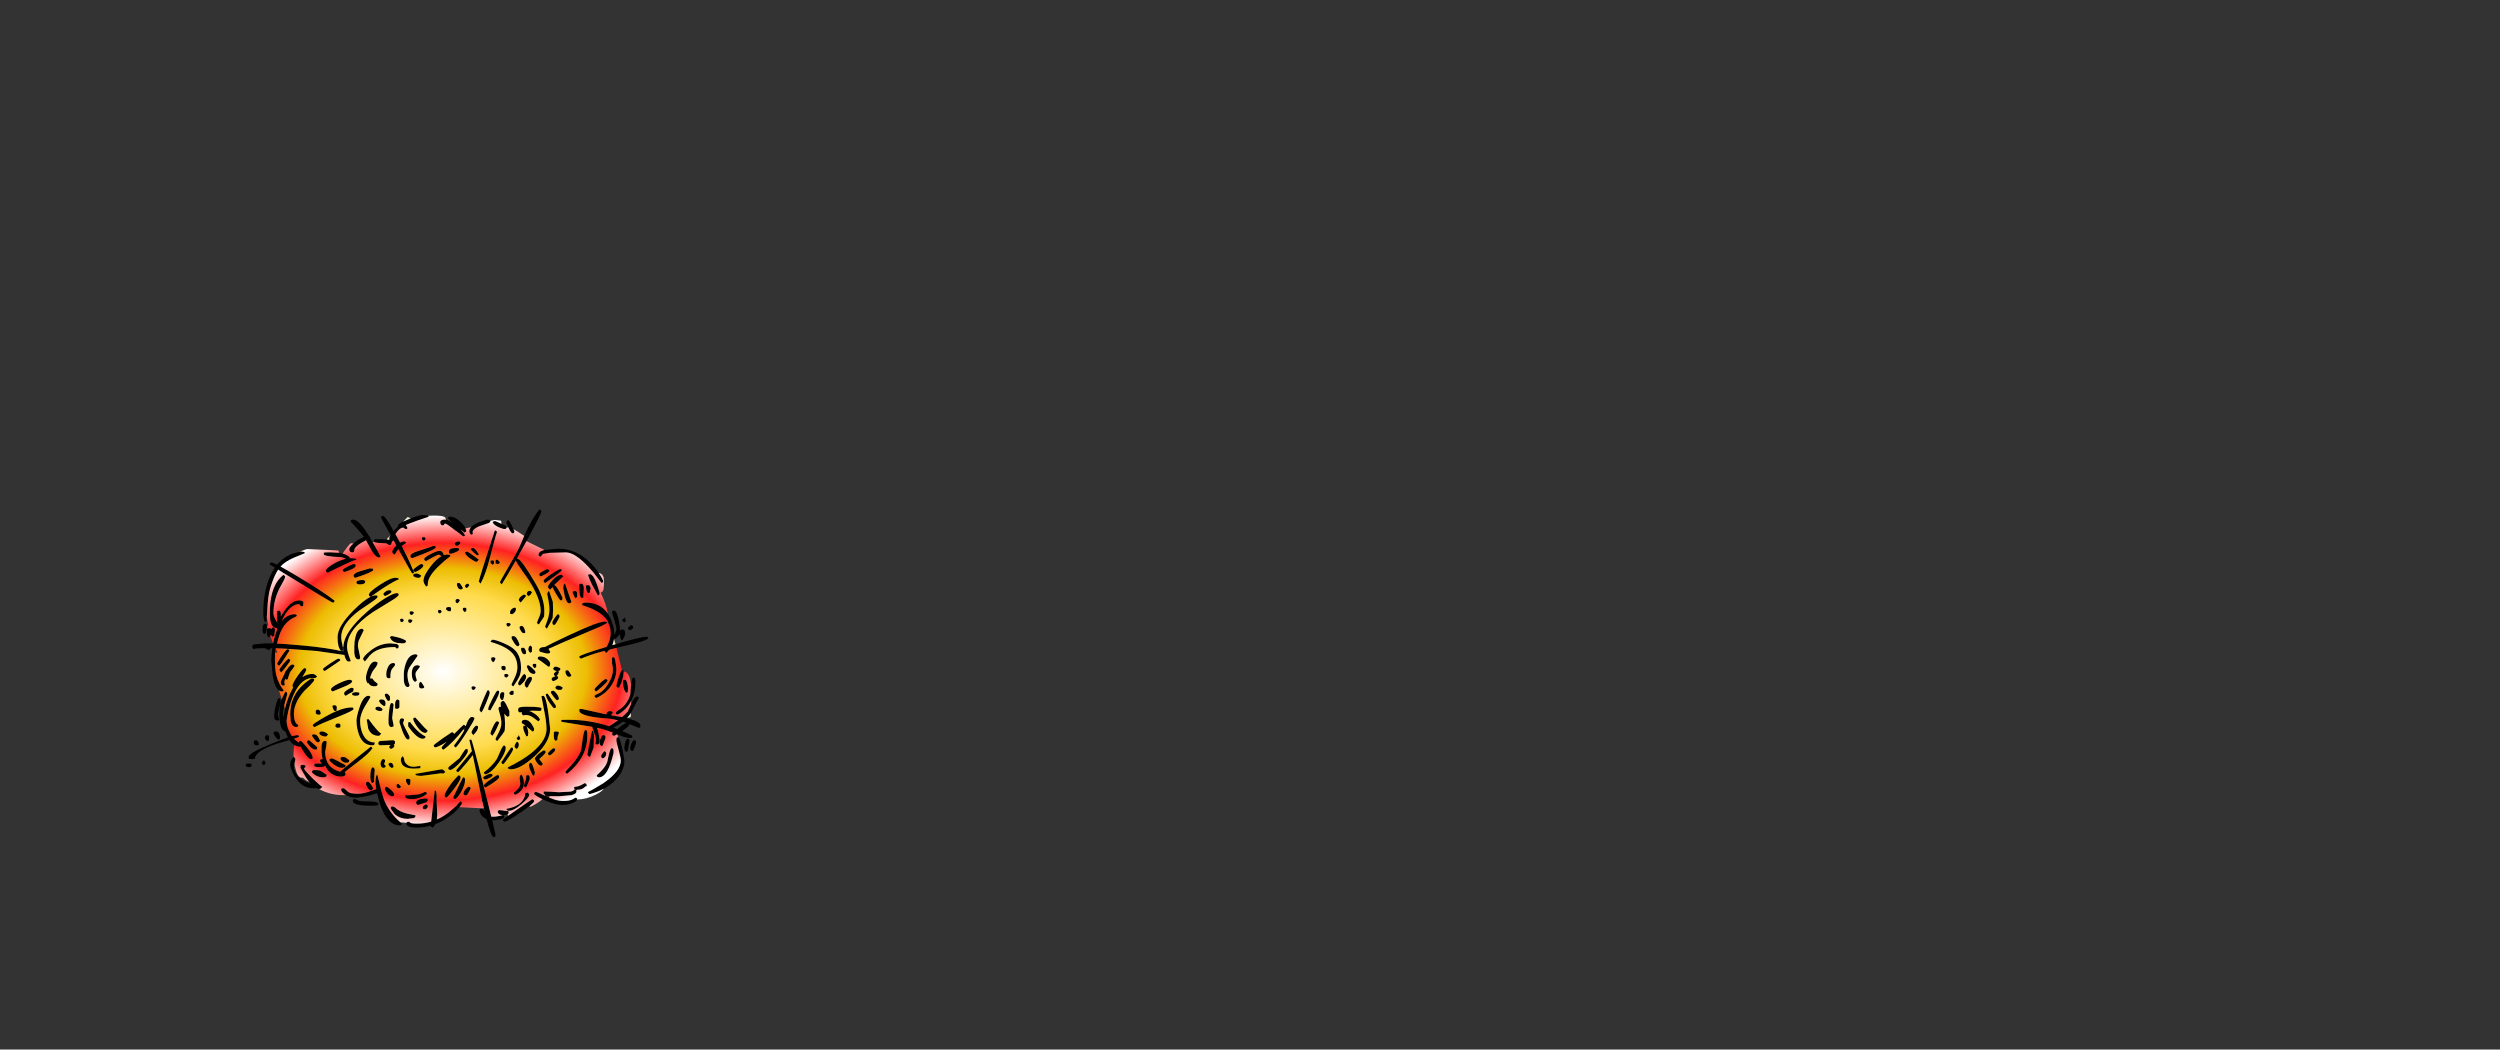 <?xml version="1.0" encoding="UTF-8" standalone="no"?>
<svg xmlns:xlink="http://www.w3.org/1999/xlink" height="720.75px" width="1716.8px" xmlns="http://www.w3.org/2000/svg">
  <rect width="100%" height="100%" fill="#333333" stroke="none"/>
  <g transform="matrix(1, 0, 0, 1, 307.05, 450.35)">
    <use height="225.0" transform="matrix(1.0, 0.0, 0.0, 1.0, -138.25, -100.55)" width="276.5" xlink:href="#shape0"/>
  </g>
  <defs>
    <g id="shape0" transform="matrix(1, 0, 0, 1, 138.25, 100.55)">
      <path d="M52.95 -82.35 Q58.55 -94.9 63.5 -100.55 64.75 -100.0 64.75 -99.2 64.75 -97.8 55.35 -80.3 L55.2 -80.05 54.5 -78.75 53.7 -77.3 52.0 -74.2 47.95 -66.85 47.65 -66.3 48.5 -66.55 Q50.9 -66.55 61.25 -48.75 66.75 -39.1 66.75 -30.95 66.75 -27.4 66.55 -26.85 L63.0 -21.55 Q61.75 -21.95 61.75 -22.95 L63.0 -26.1 Q64.25 -28.75 64.25 -30.9 64.25 -39.3 55.75 -52.5 47.25 -64.3 47.25 -65.4 L47.3 -65.65 47.15 -65.45 Q40.95 -54.35 37.5 -49.05 L36.25 -50.45 Q36.25 -51.0 42.15 -61.05 48.2 -71.4 49.85 -75.1 L50.05 -75.55 50.85 -77.45 51.9 -79.9 52.95 -82.35 M66.8 -72.7 L76.25 -73.55 Q89.35 -73.55 99.45 -62.75 102.05 -60.0 104.05 -57.05 105.9 -54.25 107.25 -51.3 106.9 -50.05 106.0 -50.05 L100.5 -57.15 97.55 -60.5 Q87.9 -71.0 81.5 -71.0 L70.35 -70.7 65.75 -69.95 64.95 -69.05 64.9 -68.95 Q64.75 -68.35 64.0 -68.05 62.75 -68.45 62.75 -69.45 L62.8 -69.85 Q63.1 -71.8 66.8 -72.7 M110.15 -29.2 L112.0 -26.05 Q114.55 -20.75 114.75 -15.4 L114.75 -14.0 115.3 -15.2 116.25 -17.9 Q116.25 -20.05 114.75 -24.65 113.25 -29.2 113.25 -29.9 L113.5 -30.8 114.5 -31.05 Q117.5 -31.05 118.75 -17.7 118.75 -15.2 118.55 -14.75 118.2 -14.0 115.5 -11.55 114.9 -11.75 114.65 -12.05 L114.6 -11.55 114.55 -11.25 114.0 -8.8 113.4 -7.3 115.65 -7.95 Q132.95 -13.05 137.0 -13.05 137.7 -13.05 138.25 -12.05 136.7 -10.45 127.95 -8.25 L116.3 -5.45 113.8 -4.8 112.35 -4.4 111.35 -4.15 109.5 -2.05 Q108.3 -2.45 108.25 -3.4 L105.0 -2.55 Q99.3 -1.05 92.0 1.95 90.75 1.55 90.75 0.55 90.75 -0.45 109.6 -6.15 L110.25 -7.55 111.0 -9.15 Q112.25 -12.35 112.25 -15.45 112.25 -17.8 111.8 -19.8 111.1 -22.85 109.35 -25.15 L109.2 -25.35 106.35 -28.2 105.9 -28.55 104.55 -29.5 Q100.05 -32.55 92.8 -34.75 L92.75 -35.45 Q92.75 -36.55 95.25 -36.55 100.0 -36.55 103.7 -34.8 107.45 -33.0 110.1 -29.3 L110.15 -29.2 M120.1 9.95 L121.1 10.05 121.25 10.75 121.25 11.05 120.95 13.75 120.35 16.2 120.2 16.9 119.6 18.7 118.4 21.0 117.5 21.95 Q116.25 21.55 116.25 20.55 116.25 19.9 117.1 17.05 L117.75 14.95 118.35 13.2 119.35 10.75 Q119.75 9.95 120.0 9.95 L120.1 9.95 M126.3 20.0 Q126.85 14.95 128.0 14.95 129.6 14.95 129.25 18.7 129.25 24.7 126.8 30.05 L126.35 31.0 Q124.3 34.95 121.1 37.7 119.25 39.3 117.0 40.45 115.75 40.05 115.75 39.05 115.75 38.4 119.65 36.0 L120.3 35.5 Q124.1 32.05 125.75 26.7 125.9 23.4 126.2 20.55 L126.3 20.0 M126.35 33.1 L126.45 32.8 127.2 31.35 Q129.05 27.95 130.5 27.95 131.2 27.95 131.75 28.95 130.45 30.7 128.85 34.15 L126.25 39.25 125.95 39.7 123.75 42.55 123.45 42.85 125.0 43.25 Q132.75 45.4 132.75 47.85 L132.55 49.0 Q132.75 49.45 131.5 49.45 L125.25 46.9 Q125.15 48.4 120.2 51.65 123.75 53.15 127.25 54.95 127.25 56.45 126.0 56.45 L124.15 56.3 Q121.15 55.85 117.0 54.15 L116.65 54.0 116.5 53.95 114.75 54.95 113.75 54.7 Q113.25 54.2 113.25 53.55 L113.85 52.85 110.35 51.5 106.5 50.25 102.9 49.45 Q103.95 51.9 104.75 57.55 L104.65 59.0 Q104.4 60.95 103.25 60.95 L101.8 60.7 102.25 57.45 Q102.25 56.45 101.0 52.95 L101.0 52.9 99.75 49.35 99.8 48.8 87.0 46.7 Q78.25 45.45 78.25 45.05 78.25 44.15 79.0 44.0 L83.75 43.95 Q97.5 43.95 111.2 48.3 112.0 47.8 113.15 47.15 L117.4 44.3 112.25 43.25 Q90.75 41.85 90.75 37.6 90.75 36.75 91.05 36.55 L92.25 36.45 100.6 38.3 109.3 40.25 Q109.65 37.95 112.0 37.95 112.7 37.95 113.5 38.5 L113.65 38.3 113.75 39.05 112.5 40.85 114.75 41.2 120.1 42.05 122.25 40.1 124.05 38.25 126.35 33.1 M117.45 55.95 L117.5 55.95 Q119.1 55.95 121.75 71.85 121.75 78.7 116.15 84.75 112.65 88.55 107.6 91.3 103.35 93.5 98.0 94.95 96.75 94.55 96.75 93.55 96.75 93.5 100.25 91.7 L107.7 87.25 108.0 87.0 Q119.25 79.1 119.25 71.95 119.25 70.15 118.1 65.9 L117.75 64.6 Q116.25 59.25 116.25 58.45 L116.25 56.75 Q116.45 55.95 117.45 55.95 M89.25 98.7 Q89.05 99.8 86.25 101.05 83.05 102.45 79.5 102.45 74.35 102.45 67.25 99.3 L65.4 98.45 Q61.9 96.75 60.35 95.5 L59.75 95.0 Q59.75 93.45 61.0 93.45 L62.7 94.05 67.15 96.05 68.3 96.6 70.1 97.4 Q75.5 99.7 79.4 99.7 84.0 99.7 86.1 98.6 86.35 98.5 86.55 98.35 L86.75 98.25 88.0 97.45 88.85 97.65 Q89.25 97.8 89.25 98.55 L89.25 98.7 M56.25 103.45 L51.0 107.25 Q42.3 113.25 39.5 113.95 38.25 113.55 38.25 112.55 L38.95 111.95 41.95 109.8 54.35 101.25 58.5 98.45 Q59.75 99.0 59.75 99.8 59.75 100.6 56.85 103.0 L56.25 103.45 M41.4 109.0 L38.75 109.45 38.0 109.45 38.85 109.65 Q39.25 109.8 39.25 110.55 39.25 111.05 38.7 111.5 38.15 111.9 37.0 112.3 L32.25 112.95 30.9 112.9 33.25 122.85 33.05 124.0 Q33.25 124.45 32.0 124.45 30.3 124.45 27.1 112.1 25.05 111.3 23.75 109.7 22.9 108.65 22.5 107.4 L22.25 106.3 22.3 105.5 Q23.15 104.95 23.5 104.95 24.75 104.95 25.85 107.1 L25.25 104.65 24.2 99.95 23.95 98.9 17.6 68.2 13.7 73.15 Q8.85 78.95 7.5 79.95 6.25 79.55 6.25 78.55 L17.0 65.5 15.25 57.75 16.5 57.45 Q17.15 57.45 25.0 89.1 L25.25 90.1 27.9 100.6 27.95 100.85 28.35 102.5 30.3 110.45 Q33.25 110.75 37.95 109.5 L38.0 109.45 37.95 109.45 Q36.4 109.25 35.5 108.45 34.75 107.8 34.75 107.3 L34.8 106.5 Q35.65 105.95 36.0 105.95 L42.0 106.7 42.25 107.55 Q42.25 108.5 41.4 109.0 M8.45 103.95 L7.95 104.5 Q5.35 107.55 1.65 110.25 -3.0 113.7 -8.0 115.6 -8.8 117.15 -10.0 117.95 -11.2 117.55 -11.25 116.65 -16.0 117.95 -21.0 117.95 -26.45 117.95 -27.6 116.3 -28.0 115.75 -27.9 115.05 L-27.8 114.7 -27.75 114.25 -26.5 113.95 Q-25.85 113.95 -25.3 114.6 -24.75 115.25 -20.6 115.25 -15.65 115.25 -10.95 113.85 L-8.5 92.45 Q-6.9 92.45 -7.25 98.7 L-6.8 109.25 Q-6.85 111.0 -7.05 112.4 -2.9 110.6 1.05 107.6 L6.2 103.15 9.0 99.95 Q9.7 99.95 10.25 100.95 10.2 101.85 8.45 103.95 M-32.05 114.35 L-31.25 115.0 -31.25 115.75 Q-31.25 116.45 -32.5 116.45 -40.95 116.45 -45.95 102.2 L-46.2 101.45 -48.1 94.35 -53.55 96.0 -56.25 96.55 -62.0 97.45 -63.5 97.4 Q-66.95 97.15 -69.45 95.7 L-70.25 95.2 -70.45 95.05 Q-72.75 93.4 -72.75 92.1 -72.75 91.25 -72.45 91.05 L-71.25 90.95 Q-70.55 90.95 -68.7 92.85 -67.7 93.9 -65.75 94.4 L-62.0 94.75 Q-58.05 94.75 -54.15 93.45 L-52.15 92.8 -48.65 91.55 -49.25 87.8 -49.15 85.45 Q-48.95 82.3 -48.0 81.45 L-46.0 89.5 -45.2 92.8 -43.65 97.9 -42.8 100.1 Q-41.75 102.55 -40.3 104.85 -37.1 110.1 -32.05 114.35 M-88.1 91.4 L-89.8 90.9 -92.25 90.95 Q-99.65 90.95 -104.45 83.2 -105.95 80.8 -107.0 77.85 L-107.75 75.45 -107.6 72.75 Q-107.35 71.95 -105.5 69.45 L-105.35 69.55 Q-104.25 70.05 -104.25 70.95 -104.25 71.85 -104.8 73.9 L-105.25 75.45 Q-105.25 82.3 -96.75 86.55 L-93.5 88.0 -94.8 86.5 -96.5 84.25 -97.65 82.3 -100.25 77.8 -100.75 76.85 -100.6 75.3 Q-100.35 74.75 -99.2 74.95 L-99.0 74.95 -97.5 75.2 -97.25 76.05 Q-97.25 76.7 -97.7 76.75 -98.2 76.85 -98.2 77.45 L-98.0 77.95 Q-97.2 79.35 -92.8 83.75 L-91.4 85.15 -91.35 85.15 Q-87.15 89.2 -85.75 89.95 -86.75 91.45 -87.5 91.45 L-88.1 91.4 M-104.85 61.3 Q-106.8 60.15 -108.3 57.85 L-116.8 60.35 Q-131.9 65.4 -132.0 70.7 L-134.0 70.95 -136.2 70.7 -136.25 69.3 Q-136.25 66.85 -121.0 60.55 L-114.8 58.05 -109.35 56.05 -110.5 53.5 -111.05 51.9 Q-113.75 51.4 -114.75 46.25 L-114.95 43.75 -115.25 40.45 Q-115.25 36.4 -114.4 32.8 L-113.9 30.9 -113.55 29.85 -113.15 28.8 -112.85 28.0 -112.5 27.3 -111.0 24.45 Q-109.75 25.15 -109.75 26.3 L-111.25 31.65 -111.85 33.95 -111.9 34.3 Q-112.75 37.9 -112.75 40.45 L-112.45 42.15 -111.35 36.5 -111.05 35.3 -110.45 33.05 -109.7 30.7 -108.75 28.05 -108.5 27.45 -108.25 26.85 -108.0 26.25 -107.8 25.8 -105.7 21.7 -106.25 20.7 Q-106.25 18.95 -102.65 13.8 -99.15 8.8 -98.0 8.45 L-97.15 8.65 -97.0 8.75 Q-96.75 8.95 -96.75 9.55 -96.75 10.4 -99.45 14.65 -96.3 12.55 -92.55 12.45 L-92.25 12.45 Q-91.0 12.45 -89.25 14.2 L-90.55 15.3 -92.15 15.2 -92.7 15.2 -93.0 15.25 Q-101.55 15.9 -106.65 29.8 L-107.1 31.15 -107.5 32.2 -107.6 32.5 -107.6 32.55 -108.95 37.45 -109.8 41.55 -110.2 44.3 -110.25 44.55 Q-110.25 48.6 -107.7 53.3 L-106.6 55.15 -103.0 54.45 -102.2 54.6 -102.0 55.0 -101.85 54.8 -101.75 55.55 Q-101.75 55.9 -105.2 56.95 L-103.55 58.45 -101.7 59.6 -101.7 58.7 -101.65 58.7 -100.5 58.45 Q-100.0 58.45 -96.6 62.5 -92.7 67.05 -92.25 69.95 L-92.5 70.55 Q-92.75 70.95 -93.5 70.95 -95.3 70.95 -98.7 65.65 L-100.3 63.1 -100.65 62.45 -100.75 62.45 Q-103.0 62.45 -104.85 61.3 M-115.45 23.85 Q-118.35 21.9 -119.75 13.9 L-120.75 3.2 Q-120.65 -1.1 -120.05 -5.2 L-121.25 -5.25 Q-121.35 -4.05 -122.5 -4.05 -123.15 -4.05 -125.2 -5.25 -125.25 -4.9 -125.25 -5.25 L-131.5 -5.05 -132.5 -4.55 Q-133.75 -4.95 -133.75 -6.2 -133.75 -7.35 -132.75 -7.8 L-125.0 -8.55 -119.5 -8.45 -119.5 -8.5 -118.95 -11.05 -118.45 -13.0 -118.25 -13.6 -117.0 -17.45 -116.65 -18.3 -117.05 -19.05 -118.1 -19.2 Q-118.8 -19.4 -119.3 -19.85 -120.0 -20.4 -120.45 -21.3 -121.1 -22.45 -121.45 -24.25 L-121.75 -29.5 -121.65 -32.9 -121.65 -33.25 Q-120.8 -48.9 -112.5 -55.55 -111.25 -55.0 -111.25 -54.2 -111.25 -52.95 -115.25 -46.1 -119.25 -37.8 -119.25 -29.5 -119.25 -27.5 -118.2 -25.6 L-117.1 -23.35 -116.65 -22.3 -116.35 -22.95 -116.75 -23.55 -116.75 -30.75 -115.5 -31.05 Q-113.85 -31.05 -114.25 -26.95 L-112.65 -29.5 Q-107.15 -38.05 -101.75 -38.05 -98.25 -38.05 -98.75 -35.8 L-98.95 -34.5 Q-98.75 -34.05 -100.0 -34.05 -100.55 -34.05 -101.05 -34.75 L-101.45 -35.5 Q-106.8 -35.5 -111.05 -28.7 -112.6 -26.25 -113.55 -23.8 -109.85 -28.55 -104.5 -28.55 L-103.7 -28.4 -103.5 -28.0 -103.35 -28.2 -103.25 -27.45 Q-103.25 -27.15 -104.7 -26.5 -106.7 -25.6 -108.1 -24.55 -112.2 -21.6 -114.55 -15.9 L-115.15 -14.25 -115.95 -11.8 -116.6 -9.35 -116.85 -8.35 -114.85 -8.3 -113.65 -8.2 -112.15 -8.15 -97.1 -6.9 Q-82.35 -5.4 -73.05 -3.35 L-73.0 -3.35 -70.85 -2.85 -71.25 -6.05 -71.2 -6.7 Q-70.7 -16.4 -55.2 -30.05 -49.0 -35.5 -42.85 -39.35 -36.85 -43.05 -34.5 -43.05 L-33.7 -42.9 -33.5 -42.5 -33.35 -42.7 -33.25 -41.95 Q-33.25 -40.8 -38.8 -37.5 L-51.0 -30.0 Q-68.75 -17.95 -68.75 -6.05 -68.75 -2.95 -66.25 3.25 -66.25 3.95 -67.5 3.95 -69.55 3.95 -70.55 -0.55 L-89.5 -3.3 -107.65 -4.65 -109.5 -4.75 -110.65 -4.85 -112.7 -4.95 -116.0 -5.1 -117.7 -5.15 -117.8 -4.75 -118.15 -3.25 -118.2 -2.1 -118.2 -1.4 -118.25 2.7 -118.25 3.2 Q-118.25 9.5 -117.35 13.3 -116.6 16.35 -115.1 19.25 L-115.0 19.45 -114.75 19.9 -113.85 21.45 -112.25 23.75 Q-112.25 24.35 -113.2 24.45 L-113.5 24.45 -114.05 24.4 -114.1 24.4 -115.45 23.85 M-121.5 -13.55 L-122.5 -12.55 Q-123.75 -13.2 -123.75 -15.8 L-123.7 -18.5 -123.35 -18.7 -122.4 -19.05 -122.25 -19.05 Q-121.15 -19.05 -120.8 -18.3 -120.35 -19.3 -119.5 -19.55 -118.25 -19.0 -118.25 -17.8 -118.25 -16.55 -118.75 -13.75 L-120.0 -13.05 -120.45 -13.55 -120.95 -14.3 -121.5 -13.55 M-123.85 -26.25 L-124.0 -23.55 -125.0 -23.05 Q-126.25 -24.9 -126.25 -29.7 -126.25 -43.25 -121.95 -53.7 -120.35 -57.55 -118.3 -60.55 L-121.75 -62.7 -121.6 -63.85 -120.5 -64.05 Q-119.75 -64.05 -116.8 -62.55 -110.8 -69.85 -101.4 -71.3 L-99.75 -71.55 -98.0 -71.3 -97.75 -70.45 -103.45 -68.1 -104.45 -67.7 Q-111.1 -64.95 -114.4 -61.3 -109.8 -58.8 -101.8 -54.0 -84.45 -43.6 -77.25 -37.8 L-77.5 -37.05 Q-77.7 -36.55 -78.5 -36.55 -79.4 -36.55 -116.05 -59.15 -118.55 -55.4 -121.0 -48.0 -122.6 -43.3 -123.2 -36.05 L-123.4 -33.05 -123.85 -26.25 M-74.25 -70.7 L-71.75 -70.2 -71.7 -70.2 Q-69.8 -69.7 -68.5 -68.9 L-67.1 -67.8 -67.0 -67.65 -66.75 -67.3 -66.8 -67.0 -65.5 -67.05 -63.7 -66.9 Q-62.25 -66.7 -62.25 -65.95 -63.2 -66.1 -70.85 -62.5 L-72.1 -61.9 -75.95 -60.05 -82.0 -57.05 Q-83.25 -57.45 -83.25 -58.45 -83.25 -60.0 -77.75 -63.3 L-75.4 -64.55 Q-72.35 -66.05 -69.35 -66.65 -72.0 -67.75 -73.35 -67.8 L-73.45 -67.8 -73.8 -67.8 Q-84.75 -68.2 -84.75 -69.95 -84.75 -70.85 -83.95 -71.0 L-80.0 -71.05 -74.25 -70.7 M-64.3 -77.1 L-63.1 -78.15 Q-59.95 -80.65 -57.05 -81.55 -58.8 -84.1 -62.25 -87.8 L-66.25 -92.2 -66.2 -93.0 Q-65.35 -93.55 -64.5 -93.55 -60.7 -93.55 -54.25 -83.2 L-53.65 -82.25 -53.4 -81.85 -53.0 -81.8 -52.75 -80.95 -52.85 -80.9 -52.5 -80.3 -51.1 -77.95 -47.85 -72.15 -45.75 -68.25 Q-45.75 -67.55 -47.0 -67.55 -48.7 -67.55 -51.25 -71.35 L-52.2 -72.85 -52.8 -74.0 -54.2 -76.6 -54.25 -76.65 -54.5 -77.1 -55.7 -79.35 -58.25 -77.95 Q-63.75 -74.9 -63.75 -72.45 L-63.95 -71.5 Q-64.0 -71.1 -65.05 -71.05 L-65.25 -71.05 Q-66.5 -71.05 -67.0 -72.05 L-67.25 -73.05 Q-67.25 -74.6 -64.3 -77.1 M-50.05 -78.3 L-50.25 -78.95 Q-50.25 -79.85 -49.5 -80.0 L-46.0 -80.05 -41.5 -79.9 -39.7 -79.65 -39.75 -80.95 Q-39.75 -81.65 -38.85 -83.0 L-45.25 -94.55 -45.2 -95.8 -44.0 -96.05 Q-42.55 -96.05 -36.85 -85.95 L-36.7 -85.75 -36.65 -85.8 -36.25 -86.3 -33.6 -88.85 -33.75 -89.45 Q-33.75 -90.45 -30.2 -92.15 L-25.85 -94.05 -25.1 -94.35 Q-17.8 -97.15 -15.5 -96.55 L-13.0 -96.3 -13.0 -96.15 -12.75 -95.45 -20.5 -92.85 -25.85 -90.85 -28.4 -89.8 -27.55 -88.5 -27.25 -87.75 Q-27.25 -87.05 -28.5 -87.05 L-28.6 -87.05 Q-29.1 -87.1 -29.35 -87.5 -29.55 -88.0 -30.2 -88.0 -32.35 -88.0 -34.75 -84.7 L-35.5 -83.55 -34.1 -81.0 -33.65 -80.2 -32.35 -77.75 Q-30.9 -78.55 -29.5 -78.55 L-28.7 -78.4 -28.5 -78.0 -28.35 -78.2 -28.25 -77.45 -31.1 -75.45 -31.15 -75.4 Q-26.2 -65.8 -23.4 -58.85 L-22.75 -57.25 Q-22.75 -56.9 -23.05 -56.7 L-24.0 -56.55 Q-24.25 -56.55 -33.5 -73.25 -34.9 -71.7 -35.75 -69.8 L-36.5 -69.55 Q-37.75 -70.8 -37.75 -71.3 -37.75 -72.75 -35.2 -75.45 L-34.9 -75.75 -35.8 -77.45 -36.8 -79.25 -37.0 -78.95 Q-37.25 -78.55 -37.9 -78.55 -37.8 -78.0 -38.25 -77.05 L-38.5 -76.45 Q-38.75 -76.05 -39.5 -76.05 -40.05 -76.05 -40.85 -76.65 -41.55 -77.25 -42.5 -77.3 L-42.75 -77.3 -43.4 -77.3 Q-48.3 -77.45 -49.65 -77.95 -49.95 -78.05 -50.05 -78.3 M-0.75 -93.45 Q1.1 -93.15 3.95 -91.15 0.75 -93.9 0.75 -94.4 0.75 -95.25 1.05 -95.45 L2.25 -95.55 Q5.3 -95.55 9.05 -92.1 11.6 -89.75 12.65 -87.55 L13.25 -85.55 12.0 -84.55 9.15 -86.85 11.5 -84.15 12.25 -82.75 Q12.25 -82.05 11.0 -82.05 L5.9 -85.95 5.25 -86.4 Q-0.55 -90.8 -1.25 -90.8 -1.85 -90.8 -2.1 -90.15 -2.35 -89.55 -3.0 -89.55 -3.6 -89.55 -4.0 -89.9 L-4.5 -90.55 -4.75 -91.55 Q-4.75 -93.55 -1.5 -93.55 L-0.75 -93.45 M16.4 -88.25 Q18.95 -91.25 27.5 -93.55 L29.5 -93.3 Q29.5 -93.05 29.65 -92.7 L29.75 -92.45 Q29.75 -91.4 27.05 -90.65 L22.5 -89.1 22.35 -89.05 20.55 -88.25 Q16.6 -86.15 17.75 -83.75 L16.5 -83.05 Q15.25 -84.3 15.25 -85.55 15.25 -86.95 16.4 -88.25 M37.3 -90.65 Q40.75 -89.05 40.75 -88.7 L40.65 -87.8 40.55 -87.55 40.55 -87.5 40.55 -87.25 39.5 -87.05 Q38.2 -87.05 35.4 -88.3 L34.6 -88.7 Q31.8 -90.1 31.25 -91.8 L31.95 -92.35 33.0 -92.55 37.3 -90.65 M42.0 -88.25 L41.6 -89.1 40.75 -91.3 Q40.75 -93.05 42.0 -93.05 42.85 -93.05 45.55 -86.95 L46.25 -85.3 Q45.9 -84.05 45.0 -84.05 44.05 -84.05 42.3 -87.6 L42.0 -88.25 M70.15 -59.2 L70.25 -58.45 Q70.25 -57.25 64.5 -54.55 63.25 -54.95 63.25 -55.95 63.25 -56.75 65.95 -58.2 68.35 -59.55 68.75 -59.55 L70.0 -59.0 70.15 -59.2 M66.25 -51.45 Q66.25 -52.5 71.25 -55.9 75.85 -59.0 77.5 -59.55 L78.5 -59.35 78.75 -58.45 73.95 -54.75 67.5 -50.05 Q66.25 -50.45 66.25 -51.45 M73.5 -48.55 Q75.15 -48.55 79.25 -39.95 L79.05 -38.55 Q79.25 -38.05 78.0 -38.05 77.35 -38.05 74.75 -42.65 72.55 -46.55 72.3 -47.25 L71.25 -45.8 70.5 -45.55 Q69.25 -46.8 69.25 -47.3 69.25 -48.5 72.25 -51.8 75.65 -55.55 78.25 -55.55 79.2 -55.55 79.75 -54.55 L73.45 -48.55 73.4 -48.5 73.5 -48.55 M34.25 -85.05 Q33.05 -81.8 29.45 -67.65 26.6 -56.35 23.0 -49.55 L21.75 -50.95 Q21.75 -52.25 32.75 -86.05 33.7 -86.05 34.25 -85.05 M9.25 -77.55 Q7.95 -75.55 7.0 -75.55 6.0 -75.55 5.3 -76.25 L5.25 -76.95 Q5.25 -77.75 6.45 -78.25 L7.75 -78.55 Q8.7 -78.55 9.25 -77.55 M20.15 -72.2 L21.75 -69.75 Q21.75 -69.05 20.5 -69.05 16.6 -72.15 16.25 -73.3 16.75 -74.05 17.75 -74.05 18.6 -74.05 20.15 -72.2 M12.25 -70.8 Q12.75 -71.55 13.75 -71.55 14.5 -71.55 21.75 -66.05 20.75 -64.55 20.25 -64.55 19.1 -64.55 16.2 -66.55 12.9 -68.8 12.25 -70.8 M8.0 -73.8 L8.25 -72.95 Q8.25 -71.75 2.75 -70.05 L1.3 -70.3 1.25 -71.7 Q1.25 -74.05 6.5 -74.05 L8.0 -73.8 M2.25 -68.45 Q-1.6 -65.6 -5.5 -61.85 -13.25 -54.45 -13.25 -49.55 -13.25 -48.3 -13.5 -48.05 L-14.5 -47.55 -15.65 -49.5 Q-16.25 -50.9 -16.25 -51.45 -16.25 -55.3 -10.95 -61.9 -7.25 -66.55 -3.9 -68.35 L-5.5 -69.5 Q-6.45 -69.5 -10.4 -67.35 L-14.5 -65.05 Q-15.75 -65.45 -15.75 -66.45 -15.75 -67.55 -11.4 -69.8 -7.15 -72.05 -5.25 -72.05 -3.7 -72.05 -3.05 -70.9 L-2.25 -69.25 -2.3 -69.1 -0.5 -69.55 2.0 -69.3 2.25 -68.45 M8.25 -50.05 Q8.9 -50.05 10.75 -46.8 10.75 -45.55 10.5 -46.05 10.0 -45.55 9.5 -45.55 8.0 -45.55 7.25 -47.15 6.75 -48.15 6.75 -48.9 6.75 -49.75 7.05 -49.95 L8.25 -50.05 M33.4 -65.85 L34.5 -66.05 36.25 -64.3 Q35.85 -63.05 34.75 -63.05 L33.3 -63.3 33.25 -64.7 Q33.25 -65.65 33.4 -65.85 M31.0 -62.55 Q29.75 -63.8 29.75 -64.2 29.75 -65.15 29.9 -65.35 L31.0 -65.55 32.1 -65.35 32.25 -64.2 32.05 -63.05 31.0 -62.55 M12.25 -47.95 Q12.25 -48.5 13.0 -49.05 13.6 -49.55 14.0 -49.55 14.7 -49.55 15.25 -48.55 14.4 -46.9 13.5 -46.55 12.25 -46.95 12.25 -47.95 M7.25 -39.05 Q8.2 -39.05 8.75 -38.05 7.9 -36.4 7.0 -36.05 5.75 -36.45 5.75 -37.7 5.75 -39.05 7.25 -39.05 M2.55 -31.05 Q2.75 -30.55 1.5 -30.55 0.5 -30.55 -0.7 -31.75 L-0.75 -32.45 Q-0.75 -33.35 1.0 -33.55 L2.5 -33.3 2.75 -32.2 2.55 -31.05 M10.9 -32.85 L12.0 -33.05 13.1 -32.85 13.25 -31.7 13.05 -30.55 12.0 -30.05 Q10.75 -31.3 10.75 -31.7 10.75 -32.65 10.9 -32.85 M38.75 -8.7 Q45.9 -5.7 48.3 -1.75 50.75 2.15 50.75 8.2 50.75 11.7 49.55 14.35 48.75 16.2 45.5 20.95 44.25 20.55 44.25 19.55 L46.25 15.4 Q48.25 11.35 48.25 8.05 48.25 2.15 44.95 -1.6 40.65 -6.55 29.75 -9.55 30.5 -11.05 31.25 -11.05 33.25 -11.05 38.75 -8.7 M79.75 -46.3 Q79.75 -49.55 81.0 -49.55 L85.25 -37.3 Q85.25 -36.05 85.0 -36.55 84.5 -36.05 83.75 -36.05 82.05 -36.05 80.75 -41.1 L79.75 -46.3 M70.0 -44.55 L72.6 -37.05 72.75 -31.8 72.5 -26.1 Q72.15 -25.05 68.5 -18.55 L67.25 -19.95 68.75 -24.05 Q70.25 -28.15 70.25 -31.8 70.25 -34.75 69.5 -38.55 68.75 -41.85 68.75 -42.3 68.75 -43.65 70.0 -44.55 M76.0 -28.55 Q77.25 -28.55 77.25 -26.8 74.65 -21.45 73.5 -21.05 72.25 -21.45 72.25 -22.7 72.25 -23.8 74.05 -26.25 75.75 -28.55 76.0 -28.55 M56.0 -41.05 L55.1 -41.6 Q54.75 -41.95 54.75 -42.45 54.75 -44.55 56.75 -44.55 57.7 -44.55 58.25 -43.55 57.3 -41.6 56.0 -41.05 M53.0 -42.05 Q53.7 -42.05 54.25 -41.05 L50.5 -36.55 Q49.25 -37.8 49.25 -38.3 49.25 -39.45 50.75 -40.8 52.15 -42.05 53.0 -42.05 M47.1 -32.95 L47.25 -31.95 Q47.25 -29.95 44.75 -28.55 L43.3 -28.8 43.25 -30.2 Q43.25 -31.25 44.55 -32.25 45.6 -33.05 46.0 -33.05 L47.1 -32.95 M52.5 -15.55 Q51.55 -15.55 50.55 -17.3 49.75 -18.75 49.75 -19.2 L49.8 -20.0 Q50.65 -20.55 51.0 -20.55 52.9 -20.55 53.75 -16.25 53.75 -15.55 52.5 -15.55 M42.25 -22.55 Q43.2 -22.55 43.75 -21.55 42.75 -20.05 42.25 -20.05 L41.25 -20.3 Q40.75 -20.8 40.75 -21.45 40.75 -22.3 41.05 -22.45 L42.25 -22.55 M45.5 -13.55 Q47.75 -13.55 49.75 -7.75 49.2 -6.55 48.5 -6.55 47.45 -6.55 45.75 -9.3 44.25 -11.75 44.25 -12.2 44.25 -13.15 44.4 -13.35 L45.5 -13.55 M51.05 -5.45 L52.25 -5.55 Q53.55 -5.55 54.25 -2.7 L54.05 -1.55 Q54.25 -1.05 53.0 -1.05 51.95 -1.05 51.25 -2.65 50.75 -3.8 50.75 -4.4 50.75 -5.25 51.05 -5.45 M55.95 -5.55 Q56.25 -6.55 57.0 -7.05 57.95 -6.65 58.25 -6.05 L58.25 -2.75 57.0 -2.05 Q55.75 -3.3 55.75 -4.55 L55.95 -5.55 M63.25 -3.95 Q63.25 -6.05 67.0 -6.05 L67.15 -6.05 Q71.5 -8.45 83.8 -14.2 93.7 -18.85 99.85 -21.2 L100.05 -21.45 100.8 -21.55 103.85 -22.6 Q106.95 -23.55 108.5 -23.55 L109.3 -23.4 109.5 -23.0 109.65 -23.2 109.75 -22.45 105.75 -20.3 93.15 -14.95 Q77.35 -8.4 69.6 -4.75 L70.75 -2.8 Q70.75 -1.55 70.5 -2.05 70.0 -1.55 69.25 -1.55 67.6 -1.55 63.75 -2.8 63.25 -3.3 63.25 -3.95 M98.0 -56.05 Q98.7 -56.05 99.4 -55.45 101.35 -53.75 103.45 -47.3 L104.65 -43.3 104.7 -43.2 104.75 -42.95 104.55 -42.3 104.4 -41.8 Q104.25 -41.55 103.5 -41.55 L102.3 -43.65 101.0 -46.05 Q97.4 -52.7 96.75 -55.75 L97.85 -56.0 98.0 -56.05 M98.4 -46.7 L98.25 -45.55 98.05 -43.5 97.0 -43.05 Q95.7 -43.75 95.6 -45.4 L95.25 -48.25 96.5 -48.55 97.15 -48.45 Q98.35 -48.2 98.4 -46.7 M92.5 -39.55 Q91.05 -40.65 91.0 -43.0 L90.75 -46.55 90.75 -49.25 92.0 -49.55 Q94.35 -49.55 93.75 -43.95 L93.55 -40.0 92.5 -39.55 M89.25 -43.55 L89.25 -40.25 88.0 -39.55 Q87.75 -39.8 87.0 -41.4 L86.25 -43.2 86.3 -44.0 Q87.15 -44.55 87.75 -44.55 88.7 -44.55 89.25 -43.55 M118.75 -16.8 Q118.95 -18.05 120.25 -18.05 122.5 -18.05 122.25 -15.05 122.25 -14.4 121.5 -12.75 120.7 -10.95 120.0 -10.55 118.75 -11.9 118.75 -14.45 L118.75 -16.8 M126.5 -21.05 Q127.75 -20.5 127.75 -19.7 127.75 -18.35 125.5 -17.55 124.25 -17.95 124.25 -18.95 124.25 -19.8 126.5 -21.05 M121.5 -23.05 Q120.25 -23.45 120.25 -24.8 121.5 -25.15 121.5 -26.55 122.5 -25.5 122.75 -23.75 L121.5 -23.05 M124.25 22.3 L124.0 24.95 123.0 25.45 Q120.9 23.35 120.75 18.5 L120.75 17.8 120.8 17.05 120.9 16.65 121.3 16.5 122.0 16.45 Q123.65 16.45 124.25 22.3 M114.5 0.95 Q115.5 0.95 116.25 9.0 116.25 11.05 115.85 13.05 L115.8 13.35 Q115.1 16.45 113.4 19.4 109.8 25.65 102.5 28.95 101.25 28.55 101.25 27.55 101.25 27.0 104.95 25.4 109.3 22.6 112.25 16.25 114.85 10.65 113.25 5.45 L113.25 1.25 113.6 1.2 114.5 0.95 M110.25 16.95 Q109.65 18.35 106.8 20.85 L102.5 24.45 Q101.25 24.05 101.25 23.05 101.25 22.45 104.6 19.25 108.0 15.95 109.0 15.95 109.7 15.95 110.25 16.95 M81.55 10.05 L82.75 9.95 Q83.4 9.95 85.25 13.2 85.25 14.45 85.0 13.95 84.5 14.45 83.75 14.45 82.5 14.45 81.75 12.85 81.25 11.75 81.25 11.1 81.25 10.25 81.55 10.05 M114.15 49.3 L116.8 50.3 Q120.15 47.5 122.9 46.0 L120.7 45.25 Q117.9 47.45 114.15 49.3 M104.8 59.0 Q104.95 57.8 105.5 56.45 106.3 54.45 107.25 54.45 108.75 54.45 108.75 55.8 108.75 57.1 106.75 61.7 L106.0 61.95 Q104.75 61.4 104.75 59.8 L104.8 59.0 M108.0 65.45 Q109.25 66.0 109.25 67.2 109.25 69.35 107.0 70.45 105.75 70.05 105.75 68.8 105.75 68.4 106.5 67.2 L108.0 65.45 M111.05 67.8 Q112.15 63.45 113.0 63.45 113.8 63.45 114.15 64.3 114.4 65.15 114.25 66.8 110.4 83.45 104.25 83.45 L103.25 83.2 Q102.75 82.7 102.75 82.05 108.85 76.75 110.05 72.5 L111.05 67.8 M100.75 57.8 L100.6 63.05 98.25 69.2 97.5 69.45 96.25 68.05 Q96.25 67.25 99.5 51.45 100.3 51.45 100.65 53.05 100.9 54.65 100.75 57.8 M96.25 55.05 Q96.25 69.8 82.5 80.95 81.25 80.55 81.25 79.55 L85.45 74.9 Q90.1 69.9 92.0 64.95 L93.05 57.4 Q93.95 50.95 95.0 50.95 96.6 50.95 96.25 55.05 M87.5 91.95 L88.3 92.1 88.5 92.45 88.5 92.5 88.6 92.4 88.65 92.3 88.7 92.35 88.75 93.05 Q88.75 94.25 87.35 95.0 L85.4 95.7 76.75 96.45 70.3 96.35 67.65 96.1 67.35 95.45 66.3 94.75 66.25 93.25 66.65 93.2 71.35 93.35 76.85 93.7 84.95 93.25 86.2 92.85 87.5 91.95 M87.3 91.4 L87.25 90.55 Q87.25 89.95 88.15 89.9 89.9 89.85 92.05 88.75 L94.5 87.45 Q95.2 87.45 95.75 88.45 L94.9 89.75 Q93.0 91.95 89.75 91.95 L89.45 91.95 Q87.95 91.9 87.3 91.25 L87.3 91.4 M129.75 59.7 Q129.75 60.55 127.75 65.2 L127.0 65.45 Q125.75 64.9 125.75 63.3 125.75 62.25 126.6 60.25 127.55 57.95 128.5 57.95 129.75 57.95 129.75 59.7 M125.25 58.7 L124.0 65.45 123.0 65.95 Q121.75 65.6 121.75 63.05 121.75 61.75 122.25 59.7 122.95 56.95 124.0 56.95 125.25 56.95 125.25 58.7 M74.25 7.45 Q75.95 7.45 77.5 8.5 L77.65 8.3 77.75 9.05 Q77.75 10.45 75.8 10.45 L76.6 10.55 76.75 11.55 75.85 13.1 75.1 14.0 76.0 14.15 Q76.25 14.25 76.25 15.05 76.25 16.2 73.0 17.45 71.75 17.05 71.75 15.8 71.75 14.85 74.2 14.15 73.25 13.15 73.25 12.8 73.25 12.0 74.25 11.2 75.1 10.45 75.5 10.45 73.35 10.35 72.75 8.95 73.5 7.45 74.25 7.45 M70.75 5.3 L70.55 7.0 Q70.75 7.45 69.5 7.45 64.05 3.25 62.3 2.25 L62.25 1.55 Q62.25 0.45 64.0 0.45 66.95 0.45 69.05 2.5 70.75 4.15 70.75 5.3 M61.05 7.95 L60.0 8.45 Q58.75 7.2 58.75 6.8 58.75 5.85 58.9 5.65 L60.0 5.45 61.1 5.65 61.25 6.8 61.05 7.95 M72.75 23.95 Q73.6 23.95 75.15 25.95 76.75 28.05 76.75 29.45 L76.5 30.05 Q76.25 30.45 75.5 30.45 74.85 30.45 73.0 27.95 71.25 25.6 71.25 25.3 L71.3 24.5 Q72.15 23.95 72.75 23.95 M75.75 20.45 Q77.45 20.45 79.0 21.5 L79.15 21.3 79.25 22.05 Q79.25 23.45 77.25 23.45 74.9 23.45 74.25 21.95 75.0 20.45 75.75 20.45 M58.25 8.25 Q60.45 10.2 60.75 11.2 L60.5 11.95 Q60.3 12.45 59.5 12.45 57.25 12.45 55.85 10.0 54.75 8.1 54.75 6.75 L56.0 6.45 58.25 8.25 M42.25 13.45 Q41.25 14.95 40.75 14.95 L39.75 14.7 Q39.25 14.2 39.25 13.55 39.25 12.7 39.55 12.55 L40.75 12.45 Q41.7 12.45 42.25 13.45 M44.5 23.95 L45.6 24.15 45.75 25.3 45.5 26.7 44.25 26.95 Q43.5 26.95 42.8 26.25 L42.75 25.55 Q42.75 25.05 43.55 24.45 44.2 23.95 44.5 23.95 M48.75 19.05 Q48.75 18.2 50.5 15.45 52.25 12.65 53.0 12.45 54.25 13.15 54.25 14.3 54.25 15.55 53.35 17.0 52.25 18.6 50.0 20.45 48.75 20.05 48.75 19.05 M57.2 18.3 Q55.95 20.1 55.5 21.45 L54.5 21.95 Q53.25 20.7 53.25 19.55 53.25 18.6 53.95 17.35 L54.5 16.45 Q55.85 14.45 57.0 14.45 L58.1 14.65 58.25 15.8 Q58.25 16.85 57.2 18.3 M48.75 37.55 Q48.75 36.05 49.25 35.7 50.3 34.95 54.5 34.95 66.3 34.95 64.75 36.55 64.75 37.65 64.05 37.85 L61.7 37.8 Q59.0 37.55 56.2 37.85 58.25 38.4 60.25 39.85 63.1 41.85 63.75 43.75 63.2 44.95 62.5 44.95 L59.05 42.35 Q55.45 39.95 52.5 40.95 51.25 40.55 51.25 39.2 L51.3 38.65 50.0 38.95 Q48.75 38.55 48.75 37.55 M41.5 41.95 Q40.15 40.9 39.25 39.7 39.65 42.3 39.75 46.35 39.75 51.0 39.45 51.75 39.05 52.65 34.5 58.45 33.25 58.05 33.25 57.05 33.25 56.75 35.25 53.0 37.25 49.25 37.25 46.3 37.25 43.5 36.25 40.2 L35.25 36.45 Q35.25 34.95 36.75 34.95 L37.0 35.0 Q36.75 33.85 36.75 32.6 36.75 32.05 37.35 31.5 37.95 30.95 38.5 30.95 39.35 30.95 40.9 34.05 L42.75 37.95 42.75 41.25 41.5 41.95 M52.4 48.15 L53.5 47.95 54.05 48.1 Q52.55 46.95 51.3 46.25 L51.25 45.55 Q51.25 43.95 53.5 43.95 57.15 43.95 59.75 50.05 L59.55 51.45 Q59.75 51.95 58.5 51.95 L54.35 48.35 Q55.3 49.3 55.75 52.8 L55.5 54.95 54.5 55.45 Q52.25 51.2 52.25 49.3 52.25 48.35 52.4 48.15 M74.55 35.5 Q74.75 35.95 73.5 35.95 72.8 35.95 70.4 32.4 67.75 28.55 67.75 26.25 L69.0 25.95 74.75 34.35 74.55 35.5 M66.0 27.45 Q68.5 27.45 70.75 50.1 70.75 58.6 61.35 67.75 L61.3 67.8 60.05 68.95 Q50.25 77.95 43.75 77.95 42.5 77.95 41.8 77.25 L41.75 76.55 Q41.75 76.5 45.9 74.45 50.95 71.75 55.0 68.9 68.25 59.5 68.25 50.3 68.25 46.1 67.0 39.5 L64.75 27.75 66.0 27.45 M31.5 4.45 Q30.25 3.2 30.25 2.7 L30.3 1.2 31.75 0.95 Q32.7 0.95 33.25 1.95 32.5 4.15 31.5 4.45 M37.25 8.1 Q37.25 7.25 37.55 7.05 L38.75 6.95 Q40.25 6.95 40.25 8.3 L40.05 9.45 Q40.25 9.95 39.0 9.95 37.25 9.95 37.25 8.1 M35.6 24.05 L35.75 25.05 35.45 26.4 Q34.4 29.4 29.75 37.45 L28.3 37.2 28.25 36.05 Q28.25 35.3 31.0 29.7 33.85 23.95 34.5 23.95 L35.6 24.05 M19.75 21.95 Q18.75 23.45 18.25 23.45 L17.25 23.2 Q16.75 22.7 16.75 22.05 16.75 21.2 17.05 21.05 L18.25 20.95 Q19.2 20.95 19.75 21.95 M4.9 53.6 Q11.0 47.45 11.25 47.45 12.15 47.45 12.75 48.4 L13.7 45.85 Q15.4 41.95 17.0 41.95 17.7 41.95 18.5 42.5 L18.65 42.3 18.75 43.05 Q18.75 44.15 13.55 52.35 8.3 60.65 6.0 62.95 4.75 62.55 4.75 61.55 10.5 54.05 11.8 51.0 L12.7 48.6 11.2 50.55 Q3.55 60.25 -2.5 64.45 -3.75 64.05 -3.75 63.05 -3.75 62.45 -0.3 58.9 -3.7 61.5 -8.0 62.95 -9.25 62.55 -9.25 61.55 -9.25 61.05 -3.05 56.7 L3.25 52.45 Q4.2 52.45 4.75 53.45 L4.15 54.35 4.9 53.6 M39.25 26.3 Q39.25 27.55 38.55 30.0 L38.15 30.2 37.5 30.45 Q36.25 29.2 36.25 28.05 L36.35 26.7 Q36.7 24.95 38.0 24.95 L39.1 25.15 39.25 26.3 M26.95 32.0 Q24.6 37.7 23.5 38.95 22.25 37.7 22.25 37.2 22.25 36.2 24.7 30.35 27.15 24.35 28.0 23.45 29.25 24.15 29.25 25.3 29.25 26.45 26.95 32.0 M21.25 49.05 Q21.25 51.2 18.0 54.45 16.75 53.2 16.75 52.8 16.75 51.85 17.8 50.2 18.9 48.4 20.0 47.95 L20.85 48.15 Q21.25 48.3 21.25 49.05 M35.75 45.95 Q32.8 53.15 31.0 54.95 L29.75 53.55 Q29.75 52.25 31.5 48.7 33.3 44.95 34.25 44.95 35.2 44.95 35.75 45.95 M36.4 65.85 Q37.65 62.65 39.0 61.45 40.25 62.0 40.25 63.2 40.25 66.5 35.7 73.0 30.95 79.9 26.7 81.4 L26.5 81.45 Q25.25 81.05 25.25 80.05 31.1 75.6 34.25 70.7 L36.4 65.85 M8.55 70.25 L10.55 67.0 Q12.5 63.95 13.0 63.95 L14.1 64.15 14.25 65.3 Q14.25 67.3 9.4 72.7 4.4 78.2 2.0 78.45 0.75 78.05 0.75 77.05 0.75 76.35 3.7 74.2 L8.55 70.25 M12.25 85.95 Q12.25 88.3 10.15 92.5 7.85 97.05 5.5 98.45 4.25 98.05 4.25 97.05 10.8 83.45 11.0 83.45 12.6 83.45 12.25 85.95 M9.25 83.7 Q9.25 85.3 5.15 90.85 1.35 96.0 -0.5 97.45 -1.75 97.05 -1.75 96.05 -1.75 94.5 1.25 90.0 4.5 85.15 8.0 81.95 9.25 82.5 9.25 83.7 M14.75 89.95 Q15.7 89.95 16.25 90.95 L14.65 94.05 Q13.55 95.95 12.75 95.95 12.0 95.95 11.3 95.25 L11.25 94.55 Q11.25 93.25 12.8 91.5 14.2 89.95 14.75 89.95 M35.6 82.15 L35.75 83.3 Q35.75 84.95 26.5 90.45 25.25 90.05 25.25 89.05 25.25 88.1 29.75 84.95 34.0 81.95 34.5 81.95 L35.6 82.15 M31.15 81.3 L31.25 82.05 Q31.25 82.85 29.0 83.95 26.95 84.95 26.25 84.95 L25.25 84.7 Q24.75 84.2 24.75 83.55 24.75 83.0 27.0 81.95 29.15 80.95 29.75 80.95 30.2 80.95 31.0 81.5 L31.15 81.3 M37.25 73.05 Q43.8 62.95 44.0 62.95 L45.1 63.15 45.25 64.3 Q45.25 65.2 42.3 69.6 39.4 73.9 38.5 74.45 37.25 74.05 37.25 73.05 M76.75 53.05 L76.25 54.5 Q75.75 55.5 75.75 57.75 L74.5 58.45 Q73.25 57.8 73.25 55.2 L73.3 52.2 75.0 51.95 76.5 52.2 76.75 53.05 M67.75 65.95 Q67.75 67.1 63.3 70.9 L65.75 74.25 Q65.2 75.45 64.5 75.45 63.0 75.45 61.5 73.1 60.25 71.2 60.25 70.6 L60.5 69.7 60.9 69.65 Q61.1 69.0 61.8 68.3 62.45 67.6 63.55 66.75 66.0 64.95 66.5 64.95 67.2 64.95 67.75 65.95 M70.75 65.2 Q72.2 63.85 73.0 63.45 L73.85 63.65 Q74.25 63.8 74.25 64.55 74.25 65.35 72.75 66.75 71.45 68.0 70.5 68.45 69.25 68.05 69.25 67.05 69.25 66.6 70.75 65.2 M48.0 58.95 Q49.25 59.65 49.25 60.8 49.25 63.35 47.5 63.95 46.25 62.7 46.25 62.3 46.25 61.9 46.75 60.75 47.4 59.4 48.0 58.95 M49.0 57.95 Q47.75 57.55 47.75 56.2 49.0 55.85 49.0 54.45 50.0 55.5 50.25 57.25 L49.0 57.95 M55.5 81.95 Q56.75 81.95 56.75 84.05 56.75 84.8 55.7 87.35 54.6 90.0 54.0 90.45 52.75 90.05 52.75 89.05 52.75 88.5 53.7 86.1 54.55 83.95 54.25 82.25 L55.5 81.95 M59.0 82.45 Q56.25 77.4 56.25 75.35 56.25 73.45 57.5 73.45 58.5 73.45 60.25 80.05 L60.0 81.95 59.0 82.45 M45.75 94.05 L48.0 92.05 Q50.25 90.1 50.25 87.7 L49.8 84.25 Q49.7 82.25 51.0 81.45 52.75 84.0 52.75 87.45 L52.6 89.05 Q51.8 92.85 47.0 95.45 45.75 95.05 45.75 94.05 M55.0 93.95 Q56.25 93.95 56.25 95.8 56.25 97.3 51.25 101.7 45.8 106.45 42.25 106.45 L41.25 106.2 Q40.75 105.7 40.75 105.05 L42.65 104.7 Q44.95 104.15 46.9 103.25 53.2 100.2 53.75 94.25 L55.0 93.95 M-73.0 -3.55 Q-75.25 -6.0 -75.25 -12.7 -75.25 -20.25 -64.25 -31.25 -57.15 -38.35 -52.55 -40.55 -53.75 -41.0 -53.75 -41.95 -53.75 -43.8 -46.15 -48.8 -38.3 -53.95 -35.0 -53.55 L-33.5 -53.3 -33.25 -52.45 Q-38.4 -50.65 -52.3 -40.7 -50.45 -41.55 -49.0 -41.55 L-48.2 -41.4 -48.0 -41.0 -47.85 -41.2 -47.75 -40.45 Q-47.75 -39.6 -51.65 -37.0 L-60.25 -31.15 Q-72.75 -21.85 -72.75 -12.7 -72.75 -10.7 -71.75 -6.8 L-71.75 -6.05 -71.75 -4.25 Q-72.45 -3.8 -73.0 -3.55 M-123.75 -20.3 L-123.9 -18.5 -124.45 -15.5 -125.5 -15.05 Q-126.75 -15.4 -126.75 -17.95 -126.75 -22.05 -125.0 -22.05 -123.75 -22.05 -123.75 -20.3 M-109.5 -4.55 Q-108.8 -4.55 -108.25 -3.55 L-109.35 -1.9 -111.3 1.25 -111.55 1.6 -112.6 3.25 -112.65 3.35 -113.35 4.35 -113.9 5.15 -115.5 6.95 -116.15 6.3 -116.45 5.95 -116.75 5.55 -116.5 4.85 -116.25 4.4 -114.9 2.1 -114.4 1.3 -114.25 1.1 -113.75 0.3 -113.7 0.3 -112.0 -2.2 -110.35 -4.1 -109.5 -4.55 M-16.0 -81.55 Q-15.3 -81.55 -14.75 -80.55 -14.75 -79.75 -16.0 -79.05 L-17.2 -79.75 -17.25 -81.25 -16.0 -81.55 M-8.0 -75.3 L-7.75 -74.45 Q-7.75 -73.05 -24.0 -67.05 -25.25 -67.45 -25.25 -68.45 -25.25 -70.35 -19.6 -72.05 -11.3 -74.6 -9.5 -75.55 L-8.0 -75.3 M-22.75 -57.8 Q-23.25 -58.3 -23.25 -58.95 -23.25 -59.5 -20.75 -61.3 -18.3 -63.05 -17.75 -63.05 -16.8 -63.05 -16.25 -62.05 -16.85 -59.7 -21.75 -57.55 L-22.75 -57.8 M-21.25 -56.55 Q-19.7 -56.55 -17.75 -55.05 L-18.4 -54.0 Q-18.75 -53.55 -19.5 -53.55 -22.0 -53.55 -23.2 -54.75 L-23.25 -55.45 Q-23.25 -56.0 -22.75 -56.25 L-21.25 -56.55 M-63.75 -63.05 L-63.2 -62.9 -63.0 -62.5 -62.85 -62.7 -62.75 -61.95 Q-62.75 -59.95 -70.5 -57.55 -71.7 -57.95 -71.75 -58.85 L-71.75 -58.95 Q-71.75 -59.5 -68.25 -61.3 -64.8 -63.05 -64.0 -63.05 L-63.75 -63.05 M-62.25 -50.45 Q-62.25 -52.05 -57.75 -52.05 -57.3 -52.05 -56.5 -51.5 L-56.35 -51.7 -56.25 -50.95 Q-56.25 -49.05 -59.75 -49.05 -61.5 -49.05 -62.2 -49.75 L-62.25 -50.45 M-64.25 -54.95 Q-64.25 -56.65 -59.75 -58.1 L-53.0 -60.05 -51.0 -59.8 -50.75 -58.95 Q-50.75 -57.65 -63.0 -53.55 -64.25 -53.95 -64.25 -54.95 M-43.75 -42.45 Q-43.75 -43.05 -42.5 -43.95 -41.05 -45.05 -39.5 -45.05 L-38.7 -44.9 -38.5 -44.5 -38.35 -44.7 -38.25 -43.95 Q-38.25 -42.95 -42.5 -41.05 -43.75 -41.45 -43.75 -42.45 M-63.75 -6.5 Q-63.75 -9.55 -63.0 -12.8 -61.6 -18.55 -58.5 -18.55 -57.8 -18.55 -57.25 -17.55 -57.9 -16.0 -60.45 -11.0 -61.25 -9.45 -61.25 -6.3 L-59.75 0.8 -59.95 1.95 Q-59.75 2.45 -61.0 2.45 -63.3 2.45 -63.75 -2.0 L-63.75 -6.5 M-5.0 -29.05 Q-5.75 -29.3 -6.2 -29.75 L-6.25 -31.25 -5.0 -31.55 Q-4.3 -31.55 -3.75 -30.55 -3.75 -29.75 -5.0 -29.05 M-31.0 -25.55 Q-30.3 -25.55 -29.75 -24.55 -29.75 -23.75 -31.0 -23.05 -31.75 -23.3 -32.2 -23.75 L-32.25 -25.25 -31.0 -25.55 M-25.45 -30.45 L-24.25 -30.55 Q-23.3 -30.55 -22.75 -29.55 -23.75 -28.05 -24.25 -28.05 L-25.25 -28.3 Q-25.75 -28.8 -25.75 -29.45 -25.75 -30.3 -25.45 -30.45 M-25.25 -25.05 Q-24.3 -25.05 -23.75 -24.05 -24.75 -22.55 -25.25 -22.55 L-26.25 -22.8 Q-26.75 -23.3 -26.75 -23.95 -26.75 -24.8 -26.45 -24.95 L-25.25 -25.05 M-34.15 -12.75 Q-30.3 -11.75 -28.5 -10.5 L-28.35 -10.7 -28.25 -9.95 Q-28.25 -8.55 -30.75 -8.55 L-34.45 -8.9 Q-38.35 -9.8 -39.25 -12.8 -38.75 -13.55 -37.75 -13.55 L-34.15 -12.75 M-33.25 -6.7 L-33.45 -5.55 Q-33.25 -5.05 -34.5 -5.05 -35.1 -5.05 -35.2 -5.5 -35.3 -6.0 -35.95 -6.0 -46.35 -6.0 -51.6 -1.65 -53.2 -0.35 -54.65 1.7 L-56.5 3.95 -57.75 2.3 Q-57.75 0.55 -52.65 -3.5 -46.25 -8.55 -38.75 -8.55 L-34.65 -8.1 -34.6 -8.05 Q-33.25 -7.6 -33.25 -6.7 M-20.25 -0.05 L-25.3 7.1 Q-27.25 9.95 -27.25 13.0 -27.25 16.8 -25.75 20.2 -26.1 21.45 -27.0 21.45 -29.2 21.45 -29.7 17.25 L-29.75 12.95 Q-29.75 9.35 -28.45 5.45 -26.25 -1.05 -21.5 -1.05 -20.8 -1.05 -20.25 -0.05 M-19.0 7.0 L-18.85 6.8 Q-18.75 6.75 -18.75 7.55 -18.75 7.8 -20.25 9.55 -21.75 11.35 -21.75 12.55 -21.75 13.95 -20.75 16.95 L-22.0 17.95 Q-24.25 16.7 -24.25 12.45 -24.25 6.45 -20.25 6.45 -19.8 6.45 -19.0 7.0 M-16.0 21.95 Q-16.5 22.45 -17.25 22.45 -18.95 22.45 -19.25 21.25 L-19.25 19.85 Q-19.25 17.95 -18.0 17.95 -17.65 17.95 -15.75 21.2 -15.75 22.45 -16.0 21.95 M-36.2 5.1 L-36.0 5.5 -35.85 5.3 -35.75 6.05 Q-35.75 6.75 -37.45 8.55 -39.1 10.3 -38.95 14.95 -38.75 15.45 -40.0 15.45 -41.5 15.45 -41.75 13.85 L-41.75 12.1 Q-41.75 10.25 -40.75 8.0 -39.4 4.95 -37.0 4.95 -36.25 4.95 -36.2 5.1 M-39.25 30.25 Q-39.25 30.95 -40.5 30.95 -41.05 30.95 -41.95 29.2 L-42.75 27.45 -42.7 26.2 -41.5 25.95 Q-40.6 25.95 -39.25 28.0 L-39.25 30.25 M-35.75 33.55 Q-35.75 30.35 -34.0 29.95 -33.05 30.35 -32.75 30.95 L-32.75 35.45 Q-33.6 36.45 -34.25 36.45 L-35.7 36.2 -35.75 33.55 M-36.75 33.8 L-37.75 42.8 -36.75 47.7 Q-36.75 48.95 -37.0 48.45 -37.5 48.95 -38.25 48.95 -39.95 48.95 -40.25 46.15 L-40.25 43.2 Q-40.25 40.65 -39.75 37.0 -39.15 32.45 -38.25 32.45 -36.75 32.45 -36.75 33.8 M-31.0 42.95 Q-28.7 42.95 -30.25 45.95 -30.25 47.1 -28.0 51.25 -25.75 55.4 -25.75 55.85 L-25.95 57.0 Q-25.75 57.45 -27.0 57.45 -28.45 57.45 -30.75 51.65 L-32.75 45.7 Q-32.75 42.95 -31.0 42.95 M-21.75 42.45 L-18.6 45.95 Q-15.2 49.9 -13.25 51.45 -14.25 52.95 -14.75 52.95 -17.7 52.95 -20.75 48.45 -23.25 44.75 -23.25 43.55 -23.25 42.7 -22.95 42.55 L-21.75 42.45 M-25.5 45.45 L-22.4 49.3 Q-18.65 53.55 -14.75 55.45 -15.0 56.95 -16.75 56.95 -20.7 56.95 -26.75 48.45 L-26.75 45.75 -25.5 45.45 M-47.75 5.05 Q-47.75 6.4 -50.2 9.35 -52.15 11.7 -53.0 15.6 L-52.5 15.45 Q-51.25 15.45 -50.95 16.05 -50.25 17.4 -48.0 19.0 L-47.85 18.8 -47.75 19.55 Q-47.75 20.95 -50.0 20.95 -52.6 20.95 -53.7 19.25 L-53.85 18.7 -54.5 18.95 Q-55.2 18.3 -55.55 16.85 L-55.75 15.3 Q-55.75 12.9 -54.2 8.95 -52.2 3.95 -49.5 3.95 -48.8 3.95 -48.0 4.5 L-47.85 4.3 -47.75 5.05 M-73.25 2.95 Q-73.6 3.55 -84.0 10.45 -85.25 10.05 -85.25 9.05 -85.25 8.55 -80.45 5.3 -75.55 1.95 -74.5 1.95 -73.8 1.95 -73.25 2.95 M-79.75 23.05 Q-79.75 21.6 -74.5 19.0 -69.35 16.45 -66.75 16.45 -66.3 16.45 -65.5 17.0 L-65.35 16.8 Q-65.25 16.75 -65.25 17.55 -65.25 19.0 -70.8 21.25 -78.25 24.3 -78.5 24.45 -79.75 24.05 -79.75 23.05 M-64.4 22.15 Q-64.25 22.35 -64.25 23.3 -64.25 24.25 -64.95 24.8 L-65.45 25.05 Q-67.85 26.15 -69.5 27.45 -70.75 27.05 -70.75 25.8 -70.75 24.75 -68.45 23.3 -66.35 21.95 -65.5 21.95 L-64.4 22.15 M-64.6 25.3 L-62.75 24.95 -60.5 25.2 -60.25 26.05 Q-60.25 27.45 -62.75 27.45 -64.5 27.45 -65.2 26.75 L-65.25 26.05 Q-65.25 25.55 -64.6 25.3 M-64.7 35.6 L-64.5 36.0 -64.35 35.8 -64.25 36.55 Q-64.25 37.65 -74.3 41.65 -87.05 46.75 -91.0 48.95 -92.25 48.55 -92.25 47.55 -92.25 46.65 -83.0 41.45 -79.3 39.35 -76.05 38.0 L-76.0 38.0 Q-70.0 35.45 -65.5 35.45 -64.75 35.45 -64.7 35.6 M-78.45 34.05 L-77.25 33.95 Q-75.75 33.95 -75.75 35.8 L-75.95 37.5 Q-75.85 37.7 -76.1 37.85 L-77.0 37.95 Q-77.6 37.95 -78.25 36.5 L-78.75 35.05 Q-78.75 34.2 -78.45 34.05 M-76.75 48.05 Q-76.75 46.45 -74.75 46.45 -73.25 46.45 -73.25 47.8 -73.25 49.05 -73.5 49.2 L-75.0 49.45 Q-76.0 49.45 -76.7 48.75 L-76.75 48.05 M-62.25 44.6 Q-62.25 41.9 -60.25 35.7 -57.55 27.45 -54.0 27.45 L-53.2 27.6 -53.0 28.0 -52.85 27.8 Q-52.75 27.75 -52.75 28.55 L-56.25 34.35 Q-59.75 40.1 -59.75 44.7 -59.75 49.2 -58.2 53.1 -55.65 59.35 -50.0 59.5 L-49.85 59.3 Q-49.75 59.25 -49.75 60.05 L-49.95 61.0 Q-50.25 61.45 -51.5 61.45 -58.25 61.45 -60.9 53.1 -61.75 50.45 -62.1 47.3 L-62.25 44.6 M-49.25 36.05 Q-49.25 34.95 -47.0 34.95 -45.85 34.95 -44.25 36.7 -44.65 37.95 -45.75 37.95 -48.0 37.95 -49.2 36.75 L-49.25 36.05 M-43.5 34.45 Q-46.75 32.45 -46.75 30.7 -46.25 29.95 -45.0 29.95 -42.5 29.95 -42.25 32.55 L-42.45 33.95 Q-42.25 34.45 -43.5 34.45 M-54.0 43.45 L-50.6 47.95 Q-46.9 52.6 -45.25 53.45 -46.25 54.95 -47.0 54.95 -52.3 54.95 -54.2 49.95 L-55.25 43.75 -54.0 43.45 M-47.2 60.75 L-47.25 60.05 Q-47.25 58.9 -46.0 58.5 L-37.25 57.95 Q-36.3 57.95 -35.75 58.95 L-35.85 59.95 Q-35.75 60.5 -36.15 60.75 L-36.65 60.95 Q-36.25 61.35 -36.25 61.8 -36.25 63.15 -38.5 63.95 -39.75 63.55 -39.75 62.55 -39.75 62.0 -38.75 61.25 L-46.0 61.45 Q-46.5 61.45 -47.2 60.75 M-70.0 80.2 L-69.75 81.05 Q-69.75 82.95 -72.75 82.95 -80.2 82.95 -83.8 75.45 -84.25 76.45 -87.5 76.45 -90.55 76.45 -91.2 75.75 L-91.25 75.05 Q-91.25 74.15 -90.5 74.0 L-87.5 73.95 -85.95 74.0 -86.7 73.35 Q-87.25 72.65 -87.25 72.1 L-87.0 71.2 -86.0 70.95 -85.45 71.0 -85.9 68.95 -86.25 66.2 -86.25 61.95 Q-85.85 58.45 -84.0 58.45 L-82.9 58.65 Q-82.75 58.85 -82.75 59.8 -82.75 61.05 -83.75 65.95 -83.75 76.95 -73.4 79.6 L-70.25 76.85 -70.2 76.8 Q-64.9 72.3 -52.5 62.45 -51.8 62.45 -51.25 63.45 -53.4 66.9 -61.4 72.95 L-70.35 79.8 -70.75 80.1 -70.0 80.2 M-43.25 74.2 Q-43.25 74.85 -42.75 74.95 -42.25 75.1 -42.25 75.7 -42.25 76.95 -42.5 76.45 -43.0 76.95 -43.75 76.95 -44.9 76.95 -45.45 75.65 L-45.75 74.2 Q-45.75 73.35 -45.25 72.2 -44.65 70.95 -44.0 70.95 -41.65 70.95 -43.25 74.2 M-79.25 70.45 Q-78.15 70.45 -70.0 75.0 L-69.85 74.8 Q-69.75 74.75 -69.75 75.55 -69.75 76.25 -70.35 76.6 L-72.25 76.95 Q-74.75 76.95 -77.95 74.55 -80.75 72.4 -80.75 71.8 L-80.7 71.0 Q-79.85 70.45 -79.25 70.45 M-71.75 69.45 L-70.0 69.65 -67.5 71.5 -67.35 71.3 -67.25 72.05 Q-67.25 73.45 -69.25 73.45 -70.85 73.45 -72.2 72.3 -73.25 71.35 -73.25 70.8 L-73.2 70.0 Q-72.35 69.45 -71.75 69.45 M-63.45 98.45 L-63.25 98.45 Q-62.85 98.45 -61.45 99.2 L-60.35 99.6 -58.5 99.9 -56.55 99.95 -56.5 99.95 Q-47.25 99.95 -47.25 101.55 L-47.25 101.6 Q-47.25 102.55 -48.0 102.8 L-52.0 102.95 Q-64.75 102.95 -64.75 99.6 -64.75 98.75 -64.45 98.55 L-63.45 98.45 M-50.15 85.4 L-50.25 86.75 -51.5 87.45 Q-52.75 86.25 -52.75 83.05 -52.75 77.35 -51.0 76.45 -49.75 77.15 -49.75 78.55 L-50.15 85.3 -50.15 85.4 M-54.75 90.4 Q-55.75 88.7 -55.75 88.2 -55.75 86.45 -54.5 86.45 -53.1 86.45 -50.75 90.95 -51.75 92.45 -52.25 92.45 -53.5 92.45 -54.75 90.4 M-41.5 89.95 Q-41.1 89.95 -39.15 91.55 -36.8 93.45 -36.25 95.2 L-36.5 95.95 Q-36.7 96.45 -37.5 96.45 -39.0 96.45 -40.5 95.05 L-41.25 94.2 -42.1 93.05 -42.75 91.7 Q-42.75 89.95 -41.5 89.95 M-30.5 68.95 Q-29.6 69.95 -29.5 71.05 -29.35 72.4 -29.0 72.95 -26.75 76.55 -22.2 76.15 L-19.4 75.75 Q-18.25 75.55 -18.25 76.05 -18.25 77.05 -19.0 77.3 L-22.75 77.45 Q-29.0 77.45 -31.0 74.45 L-31.75 72.4 -31.75 71.45 Q-31.75 69.8 -30.5 68.95 M-38.75 73.45 Q-37.3 73.45 -36.75 75.95 L-37.0 76.55 Q-37.25 76.95 -38.0 76.95 -38.65 76.95 -39.5 75.95 L-40.25 74.8 -40.2 74.0 Q-39.35 73.45 -38.75 73.45 M-21.75 81.05 L-3.75 77.95 Q-2.75 77.95 -1.25 79.7 -2.2 80.85 -2.5 80.85 L-4.25 80.7 -17.5 82.45 Q-20.95 82.45 -21.7 81.75 L-21.75 81.05 M-26.75 84.45 Q-24.75 84.45 -25.25 86.55 -25.25 87.7 -25.5 88.45 L-26.5 88.95 Q-28.25 87.2 -28.25 85.6 -28.25 84.75 -27.95 84.55 L-26.75 84.45 M-33.5 87.95 L-31.75 89.7 -32.0 90.45 Q-32.2 90.95 -33.0 90.95 -34.75 90.95 -34.75 89.1 L-34.5 88.2 -33.5 87.95 M-26.25 95.8 L-19.75 95.2 Q-17.75 94.8 -15.25 93.45 -14.3 93.45 -13.75 94.45 -14.75 95.85 -17.7 97.05 -21.05 98.45 -24.25 98.45 -27.5 98.45 -28.7 97.25 L-28.75 95.75 -26.25 95.8 M-13.5 98.2 L-13.25 99.05 Q-13.25 100.3 -15.55 101.05 L-20.0 102.45 Q-21.25 102.05 -21.25 100.8 -21.25 98.45 -15.0 97.95 L-13.5 98.2 M-106.75 32.4 L-106.45 31.4 Q-103.4 21.8 -93.0 15.45 L-91.5 15.7 -91.25 16.55 Q-91.25 17.25 -94.05 20.2 L-98.25 24.3 Q-105.25 32.3 -105.25 39.95 L-105.15 41.9 Q-104.75 46.45 -102.25 47.45 -102.25 48.95 -103.5 48.95 -106.65 48.95 -107.5 44.5 L-107.5 43.9 -107.6 42.6 -107.75 40.0 -107.65 37.7 -107.25 34.5 -106.85 32.7 -106.75 32.4 M-107.75 3.3 L-108.25 4.25 -110.4 7.2 -110.5 7.3 -111.2 8.25 -112.1 9.35 -112.55 9.9 -114.0 11.45 -115.25 9.8 Q-115.25 9.1 -113.4 6.8 L-112.9 6.1 -112.45 5.55 -112.05 5.1 -111.4 4.3 -110.9 3.75 -109.0 1.95 Q-107.75 2.5 -107.75 3.3 M-110.1 9.55 Q-107.8 5.95 -106.0 5.95 -105.3 5.95 -104.75 6.95 -105.45 8.3 -107.85 11.2 L-108.4 12.7 -109.35 15.6 -109.45 16.0 -109.65 16.1 -110.5 16.45 -110.65 16.3 -111.1 15.75 Q-112.25 18.1 -111.45 19.7 L-111.6 20.2 -112.5 20.45 Q-113.55 20.45 -114.0 19.45 L-114.25 18.45 Q-114.25 17.25 -111.85 12.7 L-111.6 12.2 -111.55 11.95 Q-111.3 10.85 -110.75 10.25 -110.55 9.95 -110.25 9.8 L-110.1 9.55 M-114.25 30.8 L-114.5 32.8 -115.25 35.75 Q-116.25 39.25 -116.25 40.2 L-115.25 43.75 Q-115.25 44.45 -116.5 44.45 -118.4 44.45 -118.75 42.5 L-118.75 40.45 Q-118.75 38.5 -117.7 34.2 -116.5 29.35 -115.5 28.95 -114.25 29.65 -114.25 30.8 M-90.2 39.45 L-90.25 38.3 Q-90.25 36.95 -88.75 36.95 -87.3 36.95 -86.75 39.45 L-87.0 40.05 Q-87.25 40.45 -88.0 40.45 -89.8 40.45 -90.2 39.45 M-123.5 54.45 Q-122.25 54.45 -122.25 56.3 L-122.45 58.0 Q-122.25 58.45 -123.5 58.45 -124.1 58.45 -124.75 57.45 L-125.25 56.3 -124.75 55.2 Q-124.15 54.45 -123.5 54.45 M-129.25 60.75 Q-129.25 61.45 -130.5 61.45 -132.3 61.45 -132.7 60.45 L-132.75 59.3 Q-132.75 57.95 -131.25 57.95 -129.85 57.95 -129.25 60.75 M-134.5 74.2 L-134.25 75.05 Q-134.25 76.45 -136.25 76.45 -137.5 76.45 -138.2 75.75 L-138.25 74.25 -136.25 73.95 -134.5 74.2 M-126.0 71.45 Q-125.0 72.5 -124.75 74.25 L-126.0 74.95 Q-127.25 74.55 -127.25 73.2 L-126.6 72.65 Q-126.0 72.25 -126.0 71.45 M-81.75 53.95 Q-82.75 55.45 -83.25 55.45 -86.0 55.45 -87.7 53.75 L-87.75 53.05 Q-87.75 51.95 -86.0 51.95 -83.9 51.95 -81.75 53.95 M-88.75 59.45 Q-89.65 59.45 -91.25 57.25 L-92.75 55.05 Q-92.75 54.2 -92.45 54.05 L-91.25 53.95 Q-89.65 53.95 -88.55 55.75 L-87.25 58.25 Q-87.8 59.45 -88.75 59.45 M-94.75 57.95 Q-89.25 62.6 -89.25 62.8 L-89.45 63.95 Q-89.25 64.45 -90.5 64.45 -92.3 64.45 -94.45 62.0 -96.25 59.9 -96.25 59.45 -96.25 57.95 -94.75 57.95 M-116.0 57.45 Q-116.5 57.45 -117.85 55.7 -119.25 53.8 -119.25 52.7 -118.75 51.95 -117.5 51.95 -115.15 51.95 -114.75 55.7 L-114.95 57.0 Q-114.85 57.2 -115.1 57.35 L-116.0 57.45 M-86.85 79.0 Q-86.1 79.35 -83.0 81.5 L-82.85 81.3 Q-82.75 81.25 -82.75 82.05 -82.75 83.45 -85.0 83.45 -89.5 83.45 -92.7 80.25 L-92.7 80.35 -92.75 79.55 Q-92.75 78.45 -91.0 78.45 -88.15 78.45 -86.85 79.0 M-13.25 103.3 Q-13.25 104.05 -13.95 104.75 -14.65 105.45 -15.25 105.45 L-16.25 105.2 Q-16.75 104.7 -16.75 104.05 -16.75 103.2 -14.5 101.95 -13.25 102.5 -13.25 103.3 M-21.75 110.05 Q-21.75 110.95 -22.9 111.45 L-27.0 111.95 Q-32.65 111.95 -36.25 108.45 L-38.5 105.25 -38.75 104.8 -38.6 103.65 -37.5 103.45 Q-36.65 103.45 -35.9 104.1 L-34.0 105.65 -32.3 106.65 Q-30.4 107.6 -27.6 108.35 L-22.0 109.5 -21.85 109.3 Q-21.75 109.25 -21.75 110.05" fill="#000000" fill-rule="evenodd" stroke="none"/>
      <path d="M114.65 -11.3 L115.65 -7.95 113.4 -7.3 114.0 -8.8 114.55 -11.25 114.65 -11.3 M126.25 39.25 L126.1 41.95 124.65 42.5 123.85 42.7 123.75 42.55 125.95 39.7 126.25 39.25 M-41.5 -79.9 L-38.85 -83.0 Q-39.75 -81.65 -39.75 -80.95 L-39.7 -79.65 -41.5 -79.9 M-30.2 -92.15 L-27.15 -95.3 -25.45 -94.65 -25.1 -94.35 -25.85 -94.05 -30.2 -92.15" fill="#f1ecda" fill-rule="evenodd" stroke="none"/>
      <path d="M110.35 -29.55 L110.15 -29.2 110.1 -29.3 110.35 -29.55 M114.6 -11.55 L114.65 -11.3 114.55 -11.25 114.6 -11.55 M121.25 10.75 L121.4 10.75 121.25 11.05 121.25 10.75 M89.3 98.7 L89.25 98.7 89.25 98.55 89.3 98.7 M57.35 103.7 L56.25 103.45 56.85 103.0 57.35 103.7 M-69.45 95.7 L-71.0 95.7 -70.45 95.05 -70.25 95.2 -69.45 95.7 M-101.4 -71.3 L-100.0 -72.0 -99.9 -72.0 -99.75 -71.55 -101.4 -71.3 M-71.75 -70.2 L-71.7 -70.3 -71.7 -70.2 -71.75 -70.2 M-13.0 -96.15 L-12.95 -96.15 -12.8 -96.15 -12.75 -95.45 -13.0 -96.15 M113.6 1.15 L114.5 0.95 113.6 1.2 113.6 1.15 M120.1 9.95 L120.0 9.95 120.1 9.95 M88.6 92.4 L88.5 92.5 88.5 92.45 88.6 92.4 M37.95 109.5 L37.95 109.45 38.0 109.45 37.95 109.5 M-117.1 -23.35 L-116.75 -23.55 -117.1 -23.35 M-73.05 -3.35 L-73.0 -3.55 -73.0 -3.35 -73.05 -3.35 M-71.75 -6.8 L-71.2 -6.7 -71.25 -6.05 -71.75 -6.05 -71.75 -6.8 M-70.35 79.8 L-70.0 80.2 -70.35 79.8 M-106.75 32.4 L-106.85 32.7 -107.6 32.55 -107.6 32.5 -107.5 32.2 -107.1 31.15 -106.75 32.4" fill="#ff9d3c" fill-rule="evenodd" stroke="none"/>
      <path d="M54.5 -78.75 L66.8 -72.7 Q63.1 -71.8 62.8 -69.85 L62.75 -69.45 Q62.75 -68.45 64.0 -68.05 64.75 -68.35 64.9 -68.95 L64.95 -69.05 65.75 -69.95 70.35 -70.7 81.5 -71.0 Q87.9 -71.0 97.55 -60.5 L100.5 -57.15 106.0 -50.05 Q106.9 -50.05 107.25 -51.3 105.9 -54.25 104.05 -57.05 107.35 -56.25 107.65 -52.55 L107.75 -51.4 107.75 -51.3 Q107.8 -48.95 107.35 -45.3 L106.6 -44.0 Q106.2 -43.55 105.4 -43.4 109.1 -35.6 110.35 -29.55 L110.1 -29.3 Q107.45 -33.0 103.7 -34.8 100.0 -36.55 95.25 -36.55 92.75 -36.55 92.75 -35.45 L92.8 -34.75 Q100.05 -32.55 104.55 -29.5 L105.9 -28.55 106.35 -28.2 109.2 -25.35 110.2 -23.55 111.8 -19.8 Q112.25 -17.8 112.25 -15.45 112.25 -12.35 111.0 -9.15 L110.25 -7.55 109.6 -6.15 Q90.75 -0.45 90.75 0.55 90.75 1.55 92.0 1.95 99.3 -1.05 105.0 -2.55 L108.25 -3.4 Q108.3 -2.45 109.5 -2.05 L111.35 -4.15 112.35 -4.4 113.8 -4.8 116.3 -5.45 120.1 9.95 120.0 9.95 Q119.75 9.95 119.35 10.75 L118.35 13.2 117.75 14.95 117.1 17.05 Q116.25 19.9 116.25 20.55 116.25 21.55 117.5 21.95 L118.45 21.95 118.4 21.0 119.6 18.7 120.2 16.9 120.35 16.2 120.95 13.75 121.25 11.05 121.4 10.75 Q125.35 11.25 126.3 20.0 L126.2 20.55 Q125.9 23.4 125.75 26.7 124.1 32.05 120.3 35.5 L119.65 36.0 Q115.75 38.4 115.75 39.05 115.75 40.05 117.0 40.45 119.25 39.3 121.1 37.7 124.3 34.95 126.35 31.0 L126.35 33.1 124.05 38.25 122.25 40.1 120.1 42.05 114.75 41.2 112.5 40.85 113.75 39.05 113.65 38.3 113.5 38.5 Q112.7 37.95 112.0 37.95 109.65 37.95 109.3 40.25 L100.6 38.3 92.25 36.45 91.05 36.55 Q90.75 36.75 90.75 37.6 90.75 41.85 112.25 43.25 L117.4 44.3 113.15 47.15 Q112.0 47.8 111.2 48.3 97.5 43.95 83.75 43.95 L79.0 44.0 Q78.25 44.15 78.25 45.05 78.25 45.45 87.0 46.7 L99.8 48.8 99.75 49.35 101.0 52.9 101.0 52.95 Q102.25 56.45 102.25 57.45 L101.8 60.7 103.25 60.95 Q104.4 60.95 104.65 59.0 L104.75 57.55 Q103.95 51.9 102.9 49.45 L106.5 50.25 110.35 51.5 113.85 52.85 113.25 53.55 Q113.25 54.2 113.75 54.7 L114.75 54.95 116.5 53.95 116.65 54.0 117.0 54.15 117.45 55.95 Q116.45 55.95 116.25 56.75 L116.25 58.45 Q116.25 59.25 117.75 64.6 L118.1 65.9 Q119.25 70.15 119.25 71.95 119.25 79.1 108.0 87.0 L107.55 87.15 107.7 87.25 100.25 91.7 Q96.75 93.5 96.75 93.55 96.75 94.55 98.0 94.95 103.35 93.5 107.6 91.3 106.1 93.35 101.9 95.45 95.55 98.6 89.3 98.7 L89.25 98.55 Q89.25 97.8 88.85 97.65 L88.0 97.45 86.75 98.25 86.65 98.2 86.55 98.35 Q86.35 98.5 86.1 98.6 84.0 99.7 79.4 99.7 75.5 99.7 70.1 97.4 L70.1 96.95 70.3 96.35 76.75 96.45 85.4 95.7 87.35 95.0 Q88.75 94.25 88.75 93.05 L88.7 92.35 89.45 91.95 89.75 91.95 Q93.0 91.95 94.9 89.75 L96.05 89.4 95.75 88.45 Q95.2 87.45 94.5 87.45 L92.05 88.75 Q89.9 89.85 88.15 89.9 87.25 89.95 87.25 90.55 L87.3 91.4 87.5 91.95 86.2 92.85 84.95 93.25 76.85 93.7 71.35 93.35 66.65 93.2 66.25 93.25 66.3 94.75 67.35 95.45 67.15 96.05 62.7 94.05 61.0 93.45 Q59.75 93.45 59.75 95.0 L60.35 95.5 Q61.9 96.75 65.4 98.45 62.95 100.8 57.35 103.7 L56.85 103.0 Q59.75 100.6 59.75 99.8 59.75 99.0 58.5 98.45 L54.35 101.25 41.95 109.8 41.4 109.0 Q42.25 108.5 42.25 107.55 L42.0 106.7 36.0 105.95 Q35.65 105.95 34.8 106.5 L34.75 107.3 Q34.75 107.8 35.5 108.45 36.4 109.25 37.95 109.45 L37.95 109.5 Q33.25 110.75 30.3 110.45 L28.35 102.5 27.95 100.85 28.1 100.55 27.9 100.6 25.25 90.1 25.0 89.1 Q17.15 57.45 16.5 57.45 L15.25 57.75 17.0 65.5 6.25 78.55 Q6.25 79.55 7.5 79.95 8.85 78.95 13.7 73.15 L17.6 68.2 23.95 98.9 23.85 99.9 24.2 99.95 25.25 104.65 23.55 104.7 23.35 104.7 8.45 103.95 Q10.2 101.85 10.25 100.95 9.7 99.95 9.0 99.95 L6.2 103.15 1.05 107.6 Q-2.9 110.6 -7.05 112.4 -6.85 111.0 -6.8 109.25 L-7.25 98.7 Q-6.9 92.45 -8.5 92.45 L-10.95 113.85 Q-15.65 115.25 -20.6 115.25 -24.75 115.25 -25.3 114.6 -25.85 113.95 -26.5 113.95 L-27.75 114.25 -27.8 114.7 -32.05 114.35 Q-37.1 110.1 -40.3 104.85 -41.75 102.55 -42.8 100.1 L-43.65 97.9 -45.2 92.8 -46.0 89.5 -48.0 81.45 Q-48.95 82.3 -49.15 85.45 L-49.25 87.8 -48.65 91.55 -52.15 92.8 -54.15 93.45 Q-58.05 94.75 -62.0 94.75 L-65.75 94.4 Q-67.7 93.9 -68.7 92.85 -70.55 90.95 -71.25 90.95 L-72.45 91.05 Q-72.75 91.25 -72.75 92.1 -72.75 93.4 -70.45 95.05 L-71.0 95.7 Q-79.35 95.7 -86.5 92.25 L-88.1 91.4 -87.5 91.45 Q-86.75 91.45 -85.75 89.95 -87.15 89.2 -91.35 85.15 L-91.4 85.15 -92.8 83.75 Q-97.2 79.35 -98.0 77.95 L-98.2 77.45 Q-98.2 76.85 -97.7 76.75 -97.25 76.7 -97.25 76.05 L-97.5 75.2 -99.0 74.95 -99.2 74.95 Q-100.35 74.75 -100.6 75.3 L-100.75 76.85 -100.25 77.8 -97.65 82.3 -96.5 84.25 -94.8 86.5 Q-96.75 85.95 -99.0 83.7 L-100.0 83.7 Q-102.9 83.7 -104.5 76.1 L-104.8 73.9 Q-104.25 71.85 -104.25 70.95 -104.25 70.05 -105.35 69.55 L-105.5 68.2 Q-105.5 63.85 -104.85 61.3 -103.0 62.45 -100.75 62.45 L-100.65 62.45 -100.3 63.1 -98.7 65.65 Q-95.3 70.95 -93.5 70.95 -92.75 70.95 -92.5 70.55 L-92.25 69.95 Q-92.7 67.05 -96.6 62.5 -100.0 58.45 -100.5 58.45 L-101.65 58.7 -101.7 58.7 -101.7 59.6 -103.55 58.45 -105.2 56.95 Q-101.75 55.9 -101.75 55.55 L-101.85 54.8 -102.0 55.0 -102.2 54.6 -103.0 54.45 -106.6 55.15 -107.7 53.3 Q-110.25 48.6 -110.25 44.55 L-110.2 44.3 -109.8 41.55 -108.95 37.45 -107.6 32.55 -106.85 32.7 -107.25 34.5 -107.65 37.7 -107.75 40.0 -107.6 42.6 -107.5 43.9 -107.5 44.5 Q-106.65 48.95 -103.5 48.95 -102.25 48.95 -102.25 47.45 -104.75 46.45 -105.15 41.9 L-105.25 39.95 Q-105.25 32.3 -98.25 24.3 L-94.05 20.2 Q-91.25 17.25 -91.25 16.55 L-91.5 15.7 -93.0 15.45 Q-103.4 21.8 -106.45 31.4 L-106.75 32.4 -107.1 31.15 -106.65 29.8 Q-101.55 15.9 -93.0 15.25 L-92.7 15.2 -92.15 15.2 -90.55 15.3 -89.25 14.2 Q-91.0 12.45 -92.25 12.45 L-92.55 12.45 Q-96.3 12.55 -99.45 14.65 -96.75 10.4 -96.75 9.55 -96.75 8.95 -97.0 8.75 L-97.15 8.65 -98.0 8.45 Q-99.15 8.8 -102.65 13.8 -106.25 18.95 -106.25 20.7 L-105.7 21.7 -107.8 25.8 -108.0 26.25 -108.25 26.85 -108.5 27.45 -108.75 28.05 -109.7 30.7 -110.45 33.05 -111.05 35.3 -111.35 36.5 -111.9 34.3 -111.85 33.95 -111.25 31.65 -109.75 26.3 Q-109.75 25.15 -111.0 24.45 L-112.5 27.3 -112.85 28.0 -113.15 28.8 -113.55 29.85 -115.45 23.85 -114.1 24.4 -114.05 24.4 -113.5 24.45 -113.2 24.45 Q-112.25 24.35 -112.25 23.75 L-113.85 21.45 -114.75 19.9 -115.0 19.45 -115.1 19.25 Q-116.6 16.35 -117.35 13.3 -118.25 9.5 -118.25 3.2 L-118.25 2.7 -118.2 -1.4 -118.2 -2.1 -117.5 -2.3 -117.15 -2.15 -116.55 -2.25 -117.8 -4.75 -117.7 -5.15 -116.0 -5.1 -112.7 -4.95 -110.65 -4.85 -109.5 -4.75 -107.65 -4.65 -89.5 -3.3 -70.55 -0.55 Q-69.55 3.95 -67.5 3.95 -66.25 3.95 -66.25 3.25 -68.75 -2.95 -68.75 -6.05 -68.75 -17.95 -51.0 -30.0 L-38.8 -37.5 Q-33.25 -40.8 -33.25 -41.95 L-33.35 -42.7 -33.5 -42.5 -33.7 -42.9 -34.5 -43.05 Q-36.85 -43.05 -42.85 -39.35 -49.0 -35.5 -55.2 -30.05 -70.7 -16.4 -71.2 -6.7 L-71.75 -6.8 Q-72.75 -10.7 -72.75 -12.7 -72.75 -21.85 -60.25 -31.15 L-51.65 -37.0 Q-47.75 -39.6 -47.75 -40.45 L-47.85 -41.2 -48.0 -41.0 -48.2 -41.4 -49.0 -41.55 Q-50.45 -41.55 -52.3 -40.7 -38.4 -50.65 -33.25 -52.45 L-33.5 -53.3 -35.0 -53.55 Q-38.3 -53.95 -46.15 -48.8 -53.75 -43.8 -53.75 -41.95 -53.75 -41.0 -52.55 -40.55 -57.15 -38.35 -64.25 -31.25 -75.25 -20.25 -75.25 -12.7 -75.25 -6.0 -73.0 -3.55 L-73.05 -3.35 Q-82.35 -5.4 -97.1 -6.9 L-112.15 -8.15 -113.65 -8.2 -114.85 -8.3 -116.85 -8.35 -116.6 -9.35 -115.95 -11.8 -115.15 -14.25 -114.55 -15.9 Q-112.2 -21.6 -108.1 -24.55 -106.7 -25.6 -104.7 -26.5 -103.25 -27.15 -103.25 -27.45 L-103.35 -28.2 -103.5 -28.0 -103.7 -28.4 -104.5 -28.55 Q-109.85 -28.55 -113.55 -23.8 -112.6 -26.25 -111.05 -28.7 -106.8 -35.5 -101.45 -35.5 L-101.05 -34.75 Q-100.55 -34.05 -100.0 -34.05 -98.75 -34.05 -98.95 -34.5 L-98.75 -35.8 Q-98.25 -38.05 -101.75 -38.05 -107.15 -38.05 -112.65 -29.5 L-114.25 -26.95 Q-113.85 -31.05 -115.5 -31.05 L-116.75 -30.75 -116.75 -23.55 -117.1 -23.35 -118.2 -25.6 Q-119.25 -27.5 -119.25 -29.5 -119.25 -37.8 -115.25 -46.1 -111.25 -52.95 -111.25 -54.2 -111.25 -55.0 -112.5 -55.55 -120.8 -48.9 -121.65 -33.25 L-121.65 -32.9 -121.75 -29.5 -121.45 -24.25 Q-121.1 -22.45 -120.45 -21.3 -120.0 -20.4 -119.3 -19.85 -118.8 -19.4 -118.1 -19.2 L-117.05 -19.05 -116.65 -18.3 -117.0 -17.45 -118.25 -13.6 -118.45 -13.0 -118.95 -11.05 -119.5 -8.5 -121.5 -13.55 -120.95 -14.3 -120.45 -13.55 -120.0 -13.05 -118.75 -13.75 Q-118.25 -16.55 -118.25 -17.8 -118.25 -19.0 -119.5 -19.55 -120.35 -19.3 -120.8 -18.3 -121.15 -19.05 -122.25 -19.05 L-122.4 -19.05 -123.35 -18.7 -123.5 -19.05 Q-123.5 -20.8 -122.95 -21.1 L-122.85 -21.15 -123.35 -23.7 -123.85 -26.25 -123.4 -33.05 -123.2 -36.05 Q-122.6 -43.3 -121.0 -48.0 -118.55 -55.4 -116.05 -59.15 -79.4 -36.55 -78.5 -36.55 -77.7 -36.55 -77.5 -37.05 L-77.25 -37.8 Q-84.45 -43.6 -101.8 -54.0 -109.8 -58.8 -114.4 -61.3 -111.1 -64.95 -104.45 -67.7 L-103.45 -68.1 -97.75 -70.45 -98.0 -71.3 -99.75 -71.55 -99.9 -72.0 Q-97.05 -73.3 -95.5 -73.3 L-75.0 -72.35 Q-74.25 -72.0 -74.3 -71.1 L-74.25 -70.7 -80.0 -71.05 -83.95 -71.0 Q-84.75 -70.85 -84.75 -69.95 -84.75 -68.2 -73.8 -67.8 L-73.45 -67.8 -73.35 -67.8 Q-72.0 -67.75 -69.35 -66.65 -72.35 -66.05 -75.4 -64.55 L-77.75 -63.3 Q-83.25 -60.0 -83.25 -58.45 -83.25 -57.45 -82.0 -57.05 L-75.95 -60.05 -72.1 -61.9 -70.85 -62.5 Q-63.2 -66.1 -62.25 -65.95 -62.25 -66.7 -63.7 -66.9 L-65.5 -67.05 -66.8 -67.0 -66.75 -67.3 -67.0 -67.65 -67.1 -67.8 -68.5 -68.9 Q-69.8 -69.7 -71.7 -70.2 L-71.7 -70.3 Q-66.9 -77.3 -66.0 -77.3 L-64.3 -77.1 Q-67.25 -74.6 -67.25 -73.05 L-67.0 -72.05 Q-66.5 -71.05 -65.25 -71.05 L-65.05 -71.05 Q-64.0 -71.1 -63.95 -71.5 L-63.75 -72.45 Q-63.75 -74.9 -58.25 -77.95 L-55.7 -79.35 -54.5 -77.1 -54.25 -76.65 -54.2 -76.6 -52.8 -74.0 -52.2 -72.85 -51.25 -71.35 Q-48.7 -67.55 -47.0 -67.55 -45.75 -67.55 -45.75 -68.25 L-47.85 -72.15 -51.1 -77.95 -50.05 -78.3 Q-49.95 -78.05 -49.65 -77.95 -48.3 -77.45 -43.4 -77.3 L-42.75 -77.3 -42.5 -77.3 Q-41.55 -77.25 -40.85 -76.65 -40.05 -76.05 -39.5 -76.05 -38.75 -76.05 -38.5 -76.45 L-38.25 -77.05 Q-37.8 -78.0 -37.9 -78.55 -37.25 -78.55 -37.0 -78.95 L-36.8 -79.25 -35.8 -77.45 -34.9 -75.75 -35.2 -75.45 Q-37.75 -72.75 -37.75 -71.3 -37.75 -70.8 -36.5 -69.55 L-35.75 -69.8 Q-34.9 -71.7 -33.5 -73.25 -24.25 -56.55 -24.0 -56.55 L-23.05 -56.7 Q-22.75 -56.9 -22.75 -57.25 L-23.4 -58.85 Q-26.2 -65.8 -31.15 -75.4 L-31.1 -75.45 -28.25 -77.45 -28.35 -78.2 -28.5 -78.0 -28.7 -78.4 -29.5 -78.55 Q-30.9 -78.55 -32.35 -77.75 L-33.65 -80.2 -34.1 -81.0 -35.5 -83.55 -34.75 -84.7 Q-32.35 -88.0 -30.2 -88.0 -29.55 -88.0 -29.35 -87.5 -29.1 -87.1 -28.6 -87.05 L-28.5 -87.05 Q-27.25 -87.05 -27.25 -87.75 L-27.55 -88.5 -28.4 -89.8 -25.85 -90.85 -20.5 -92.85 -12.75 -95.45 -12.8 -96.15 -9.15 -96.3 Q-2.95 -96.3 -1.65 -95.25 -1.0 -94.75 -0.75 -93.45 L-1.5 -93.55 Q-4.75 -93.55 -4.75 -91.55 L-4.5 -90.55 -4.0 -89.9 Q-3.6 -89.55 -3.0 -89.55 -2.35 -89.55 -2.1 -90.15 -1.85 -90.8 -1.25 -90.8 -0.55 -90.8 5.25 -86.4 L5.65 -85.8 5.9 -85.95 11.0 -82.05 Q12.25 -82.05 12.25 -82.75 L11.5 -84.15 9.15 -86.85 12.0 -84.55 13.25 -85.55 12.65 -87.55 16.4 -88.25 Q15.25 -86.95 15.25 -85.55 15.25 -84.3 16.5 -83.05 L17.75 -83.75 Q16.6 -86.15 20.55 -88.25 L22.35 -89.05 22.5 -89.1 27.05 -90.65 Q29.75 -91.4 29.75 -92.45 L29.65 -92.7 31.8 -93.1 32.85 -93.3 36.85 -92.8 37.1 -92.55 37.35 -90.95 37.3 -90.65 33.0 -92.55 31.95 -92.35 31.25 -91.8 Q31.8 -90.1 34.6 -88.7 L35.4 -88.3 Q38.2 -87.05 39.5 -87.05 L40.55 -87.25 40.55 -87.5 40.55 -87.55 40.65 -87.8 41.05 -88.05 42.0 -88.25 42.3 -87.6 Q44.05 -84.05 45.0 -84.05 45.9 -84.05 46.25 -85.3 L45.55 -86.95 48.4 -85.3 52.95 -82.35 51.9 -79.9 50.85 -77.45 50.05 -75.55 49.85 -75.1 Q48.2 -71.4 42.15 -61.05 36.25 -51.0 36.25 -50.45 L37.5 -49.05 Q40.95 -54.35 47.15 -65.45 L47.25 -65.4 Q47.25 -64.3 55.75 -52.5 64.25 -39.3 64.25 -30.9 64.25 -28.75 63.0 -26.1 L61.75 -22.95 Q61.75 -21.95 63.0 -21.55 L66.55 -26.85 Q66.75 -27.4 66.75 -30.95 66.75 -39.1 61.25 -48.75 50.9 -66.55 48.5 -66.55 L47.95 -66.85 52.0 -74.2 53.7 -77.3 54.5 -78.75 M73.45 -48.55 L79.75 -54.55 Q79.2 -55.55 78.25 -55.55 75.65 -55.55 72.25 -51.8 69.25 -48.5 69.25 -47.3 69.25 -46.8 70.5 -45.55 L71.25 -45.8 72.3 -47.25 Q72.55 -46.55 74.75 -42.65 77.35 -38.05 78.0 -38.05 79.25 -38.05 79.05 -38.55 L79.25 -39.95 Q75.15 -48.55 73.5 -48.55 L73.45 -48.55 M66.25 -51.45 Q66.25 -50.45 67.5 -50.05 L73.95 -54.75 78.75 -58.45 78.5 -59.35 77.5 -59.55 Q75.85 -59.0 71.25 -55.9 66.25 -52.5 66.25 -51.45 M70.15 -59.2 L70.0 -59.0 68.75 -59.55 Q68.35 -59.55 65.95 -58.2 63.25 -56.75 63.25 -55.95 63.25 -54.95 64.5 -54.55 70.25 -57.25 70.25 -58.45 L70.15 -59.2 M34.25 -85.05 Q33.7 -86.05 32.75 -86.05 21.75 -52.25 21.75 -50.95 L23.0 -49.55 Q26.6 -56.35 29.45 -67.65 33.05 -81.8 34.25 -85.05 M98.0 -56.05 L97.85 -56.0 96.75 -55.75 Q97.4 -52.7 101.0 -46.05 L102.3 -43.65 103.5 -41.55 Q104.25 -41.55 104.4 -41.8 L104.55 -42.3 104.75 -42.95 104.7 -43.2 104.65 -43.3 103.45 -47.3 Q101.35 -53.75 99.4 -55.45 98.7 -56.05 98.0 -56.05 M63.25 -3.95 Q63.25 -3.3 63.75 -2.8 67.6 -1.55 69.25 -1.55 70.0 -1.55 70.5 -2.05 70.75 -1.55 70.75 -2.8 L69.6 -4.75 Q77.35 -8.4 93.15 -14.95 L105.75 -20.3 109.75 -22.45 109.65 -23.2 109.5 -23.0 109.3 -23.4 108.5 -23.55 Q106.95 -23.55 103.85 -22.6 L100.8 -21.55 100.05 -21.45 99.85 -21.2 Q93.7 -18.85 83.8 -14.2 71.5 -8.45 67.15 -6.05 L67.0 -6.05 Q63.25 -6.05 63.25 -3.95 M55.95 -5.55 L55.75 -4.55 Q55.75 -3.3 57.0 -2.05 L58.25 -2.75 58.25 -6.05 Q57.95 -6.65 57.0 -7.05 56.25 -6.55 55.95 -5.55 M51.05 -5.45 Q50.75 -5.25 50.75 -4.4 50.75 -3.8 51.25 -2.65 51.95 -1.05 53.0 -1.05 54.25 -1.05 54.05 -1.55 L54.25 -2.7 Q53.55 -5.55 52.25 -5.55 L51.05 -5.45 M45.5 -13.55 L44.4 -13.35 Q44.25 -13.15 44.25 -12.2 44.25 -11.75 45.75 -9.3 47.45 -6.55 48.5 -6.55 49.2 -6.55 49.75 -7.75 47.75 -13.55 45.5 -13.55 M42.25 -22.55 L41.05 -22.45 Q40.75 -22.3 40.75 -21.45 40.75 -20.8 41.25 -20.3 L42.25 -20.05 Q42.75 -20.05 43.75 -21.55 43.2 -22.55 42.25 -22.55 M52.5 -15.55 Q53.75 -15.55 53.75 -16.25 52.9 -20.55 51.0 -20.55 50.65 -20.55 49.8 -20.0 L49.75 -19.2 Q49.75 -18.75 50.55 -17.3 51.55 -15.55 52.5 -15.55 M47.1 -32.95 L46.0 -33.05 Q45.6 -33.05 44.55 -32.25 43.25 -31.25 43.25 -30.2 L43.3 -28.8 44.75 -28.55 Q47.25 -29.95 47.25 -31.95 L47.1 -32.95 M53.0 -42.05 Q52.15 -42.05 50.75 -40.8 49.25 -39.45 49.25 -38.3 49.25 -37.8 50.5 -36.55 L54.25 -41.05 Q53.7 -42.05 53.0 -42.05 M56.0 -41.05 Q57.3 -41.6 58.25 -43.55 57.7 -44.55 56.75 -44.55 54.75 -44.55 54.75 -42.45 54.75 -41.95 55.1 -41.6 L56.0 -41.05 M76.0 -28.55 Q75.75 -28.55 74.05 -26.25 72.25 -23.8 72.25 -22.7 72.25 -21.45 73.5 -21.05 74.65 -21.45 77.25 -26.8 77.25 -28.55 76.0 -28.55 M70.0 -44.55 Q68.75 -43.65 68.75 -42.3 68.75 -41.85 69.5 -38.55 70.25 -34.75 70.25 -31.8 70.25 -28.15 68.75 -24.05 L67.25 -19.95 68.5 -18.55 Q72.15 -25.05 72.5 -26.1 L72.75 -31.8 72.6 -37.05 70.0 -44.55 M79.75 -46.3 L80.75 -41.1 Q82.05 -36.05 83.75 -36.05 84.5 -36.05 85.0 -36.55 85.25 -36.05 85.25 -37.3 L81.0 -49.55 Q79.75 -49.55 79.75 -46.3 M38.75 -8.7 Q33.25 -11.05 31.25 -11.05 30.5 -11.05 29.75 -9.55 40.65 -6.55 44.95 -1.6 48.25 2.15 48.25 8.05 48.25 11.35 46.25 15.4 L44.25 19.55 Q44.25 20.55 45.5 20.95 48.75 16.2 49.55 14.35 50.75 11.7 50.75 8.2 50.75 2.15 48.3 -1.75 45.9 -5.7 38.75 -8.7 M10.9 -32.85 Q10.75 -32.65 10.75 -31.7 10.75 -31.3 12.0 -30.05 L13.05 -30.55 13.25 -31.7 13.1 -32.85 12.0 -33.05 10.9 -32.85 M2.55 -31.05 L2.75 -32.2 2.5 -33.3 1.0 -33.55 Q-0.75 -33.35 -0.75 -32.45 L-0.7 -31.75 Q0.5 -30.55 1.5 -30.55 2.75 -30.55 2.55 -31.05 M7.25 -39.05 Q5.75 -39.05 5.75 -37.7 5.75 -36.45 7.0 -36.05 7.9 -36.4 8.75 -38.05 8.2 -39.05 7.25 -39.05 M12.25 -47.95 Q12.25 -46.95 13.5 -46.55 14.4 -46.9 15.25 -48.55 14.7 -49.55 14.0 -49.55 13.6 -49.55 13.0 -49.05 12.25 -48.5 12.25 -47.95 M31.0 -62.55 L32.05 -63.05 32.25 -64.2 32.1 -65.35 31.0 -65.55 29.9 -65.35 Q29.75 -65.15 29.75 -64.2 29.75 -63.8 31.0 -62.55 M33.4 -65.85 Q33.25 -65.65 33.25 -64.7 L33.3 -63.3 34.75 -63.05 Q35.85 -63.05 36.25 -64.3 L34.5 -66.05 33.4 -65.85 M8.25 -50.05 L7.05 -49.95 Q6.75 -49.75 6.75 -48.9 6.75 -48.15 7.25 -47.15 8.0 -45.55 9.5 -45.55 10.0 -45.55 10.5 -46.05 10.75 -45.55 10.75 -46.8 8.9 -50.05 8.25 -50.05 M2.25 -68.45 L2.0 -69.3 -0.5 -69.55 -2.3 -69.1 -2.25 -69.25 -3.05 -70.9 Q-3.7 -72.05 -5.25 -72.05 -7.15 -72.05 -11.4 -69.8 -15.75 -67.55 -15.75 -66.45 -15.75 -65.45 -14.5 -65.05 L-10.4 -67.35 Q-6.45 -69.5 -5.5 -69.5 L-3.9 -68.35 Q-7.25 -66.55 -10.95 -61.9 -16.25 -55.3 -16.25 -51.45 -16.25 -50.9 -15.65 -49.5 L-14.5 -47.55 -13.5 -48.05 Q-13.25 -48.3 -13.25 -49.55 -13.25 -54.45 -5.5 -61.85 -1.6 -65.6 2.25 -68.45 M8.0 -73.8 L6.5 -74.05 Q1.25 -74.05 1.25 -71.7 L1.3 -70.3 2.75 -70.05 Q8.25 -71.75 8.25 -72.95 L8.0 -73.8 M12.25 -70.8 Q12.9 -68.8 16.2 -66.55 19.1 -64.55 20.25 -64.55 20.75 -64.55 21.75 -66.05 14.5 -71.55 13.75 -71.55 12.75 -71.55 12.25 -70.8 M20.15 -72.2 Q18.6 -74.05 17.75 -74.05 16.75 -74.05 16.25 -73.3 16.6 -72.15 20.5 -69.05 21.75 -69.05 21.75 -69.75 L20.15 -72.2 M9.25 -77.55 Q8.7 -78.55 7.75 -78.55 L6.45 -78.25 Q5.25 -77.75 5.25 -76.95 L5.3 -76.25 Q6.0 -75.55 7.0 -75.55 7.95 -75.55 9.25 -77.55 M98.25 -45.55 L98.9 -45.85 98.4 -46.7 Q98.35 -48.2 97.15 -48.45 L96.5 -48.55 95.25 -48.25 95.6 -45.4 Q95.7 -43.75 97.0 -43.05 L98.05 -43.5 98.25 -45.55 M89.25 -43.55 Q88.7 -44.55 87.75 -44.55 87.15 -44.55 86.3 -44.0 L86.25 -43.2 87.0 -41.4 Q87.75 -39.8 88.0 -39.55 L89.25 -40.25 89.25 -43.55 M92.5 -39.55 L93.55 -40.0 93.75 -43.95 Q94.35 -49.55 92.0 -49.55 L90.75 -49.25 90.75 -46.55 91.0 -43.0 Q91.05 -40.65 92.5 -39.55 M124.25 22.3 Q123.65 16.45 122.0 16.45 L121.3 16.5 120.9 16.65 120.8 17.05 120.75 17.8 120.75 18.5 Q120.9 23.35 123.0 25.45 L124.0 24.95 124.25 22.3 M114.5 0.95 L113.6 1.15 113.5 0.85 113.25 1.25 113.25 5.45 Q114.85 10.65 112.25 16.25 109.3 22.6 104.95 25.4 101.25 27.0 101.25 27.55 101.25 28.55 102.5 28.95 109.8 25.65 113.4 19.4 115.1 16.45 115.8 13.35 L115.9 13.35 115.85 13.05 Q116.25 11.05 116.25 9.0 115.5 0.95 114.5 0.95 M110.25 16.95 Q109.7 15.95 109.0 15.95 108.0 15.95 104.6 19.25 101.25 22.45 101.25 23.05 101.25 24.05 102.5 24.45 L106.8 20.85 Q109.65 18.35 110.25 16.95 M81.55 10.05 Q81.25 10.25 81.25 11.1 81.25 11.75 81.75 12.85 82.5 14.45 83.75 14.45 84.5 14.45 85.0 13.95 85.25 14.45 85.25 13.2 83.4 9.95 82.75 9.95 L81.55 10.05 M96.25 55.05 Q96.6 50.95 95.0 50.95 93.95 50.95 93.05 57.4 L92.0 64.95 Q90.1 69.9 85.45 74.9 L81.25 79.55 Q81.25 80.55 82.5 80.95 96.25 69.8 96.25 55.05 M100.75 57.8 Q100.9 54.65 100.65 53.05 100.3 51.45 99.5 51.45 96.25 67.25 96.25 68.05 L97.5 69.45 98.25 69.2 100.6 63.05 100.75 57.8 M111.05 67.8 L110.05 72.5 Q108.85 76.75 102.75 82.05 102.75 82.7 103.25 83.2 L104.25 83.45 Q110.4 83.45 114.25 66.8 114.4 65.15 114.15 64.3 113.8 63.45 113.0 63.45 112.15 63.45 111.05 67.8 M108.0 65.45 L106.5 67.2 Q105.75 68.4 105.75 68.8 105.75 70.05 107.0 70.45 109.25 69.35 109.25 67.2 109.25 66.0 108.0 65.45 M104.8 59.0 L104.75 59.8 Q104.75 61.4 106.0 61.95 L106.75 61.7 Q108.75 57.1 108.75 55.8 108.75 54.45 107.25 54.45 106.3 54.45 105.5 56.45 104.95 57.8 104.8 59.0 M11.8 51.0 Q10.5 54.05 4.75 61.55 4.75 62.55 6.0 62.95 8.3 60.65 13.55 52.35 18.75 44.15 18.75 43.05 L18.65 42.3 18.5 42.5 Q17.7 41.95 17.0 41.95 15.4 41.95 13.7 45.85 L12.75 48.4 Q12.15 47.45 11.25 47.45 11.0 47.45 4.9 53.6 L4.75 53.45 Q4.2 52.45 3.25 52.45 L-3.05 56.7 Q-9.25 61.05 -9.25 61.55 -9.25 62.55 -8.0 62.95 -3.7 61.5 -0.3 58.9 -3.75 62.45 -3.75 63.05 -3.75 64.05 -2.5 64.45 3.55 60.25 11.2 50.55 L11.8 51.0 M19.75 21.95 Q19.2 20.95 18.25 20.95 L17.05 21.05 Q16.75 21.2 16.75 22.05 16.75 22.7 17.25 23.2 L18.25 23.45 Q18.75 23.45 19.75 21.95 M35.6 24.05 L34.5 23.95 Q33.85 23.95 31.0 29.7 28.25 35.3 28.25 36.05 L28.3 37.2 29.75 37.45 Q34.4 29.4 35.45 26.4 L35.75 25.05 35.6 24.05 M37.25 8.1 Q37.25 9.95 39.0 9.95 40.25 9.95 40.05 9.45 L40.25 8.3 Q40.25 6.95 38.75 6.95 L37.55 7.05 Q37.25 7.25 37.25 8.1 M31.5 4.45 Q32.5 4.15 33.25 1.95 32.7 0.95 31.75 0.95 L30.3 1.2 30.25 2.7 Q30.25 3.2 31.5 4.45 M66.0 27.45 L64.75 27.75 67.0 39.5 Q68.25 46.1 68.25 50.3 68.25 59.5 55.0 68.9 50.95 71.75 45.9 74.45 41.75 76.5 41.75 76.55 L41.8 77.25 Q42.5 77.95 43.75 77.95 50.25 77.95 60.05 68.95 L61.3 67.8 61.35 67.75 Q70.75 58.6 70.75 50.1 68.5 27.45 66.0 27.45 M74.55 35.5 L74.75 34.35 69.0 25.95 67.75 26.25 Q67.75 28.55 70.4 32.4 72.8 35.95 73.5 35.95 74.75 35.95 74.55 35.5 M52.4 48.15 Q52.25 48.35 52.25 49.3 52.25 51.2 54.5 55.45 L55.5 54.95 55.75 52.8 Q55.3 49.3 54.35 48.35 L58.5 51.95 Q59.75 51.95 59.55 51.45 L59.75 50.05 Q57.15 43.95 53.5 43.95 51.25 43.95 51.25 45.55 L51.3 46.25 Q52.55 46.95 54.05 48.1 L53.5 47.95 52.4 48.15 M41.5 41.95 L42.75 41.25 42.75 37.95 40.9 34.05 Q39.35 30.95 38.5 30.95 37.95 30.95 37.35 31.5 36.75 32.05 36.75 32.6 36.75 33.85 37.0 35.0 L36.75 34.95 Q35.25 34.95 35.25 36.45 L36.25 40.2 Q37.25 43.5 37.25 46.3 37.25 49.25 35.25 53.0 33.25 56.75 33.25 57.05 33.25 58.05 34.5 58.45 39.05 52.65 39.45 51.75 39.75 51.0 39.75 46.35 39.65 42.3 39.25 39.7 40.15 40.9 41.5 41.95 M48.75 37.55 Q48.75 38.55 50.0 38.95 L51.3 38.65 51.25 39.2 Q51.25 40.55 52.5 40.95 55.45 39.95 59.05 42.35 L62.5 44.95 Q63.2 44.95 63.75 43.75 63.1 41.85 60.25 39.85 58.25 38.4 56.2 37.85 59.0 37.55 61.7 37.8 L64.05 37.85 Q64.75 37.65 64.75 36.55 66.3 34.95 54.5 34.95 50.3 34.95 49.25 35.7 48.75 36.05 48.75 37.55 M57.2 18.3 Q58.25 16.85 58.25 15.8 L58.1 14.65 57.0 14.45 Q55.85 14.45 54.5 16.45 L53.95 17.35 Q53.25 18.6 53.25 19.55 53.25 20.7 54.5 21.95 L55.5 21.45 Q55.95 20.1 57.2 18.3 M48.75 19.05 Q48.75 20.05 50.0 20.45 52.25 18.6 53.35 17.0 54.25 15.55 54.25 14.3 54.25 13.15 53.0 12.45 52.25 12.65 50.5 15.45 48.75 18.2 48.75 19.05 M44.5 23.95 Q44.2 23.95 43.55 24.45 42.75 25.05 42.75 25.55 L42.8 26.25 Q43.5 26.95 44.25 26.95 L45.5 26.7 45.75 25.3 45.6 24.15 44.5 23.95 M42.25 13.45 Q41.7 12.45 40.75 12.45 L39.55 12.55 Q39.25 12.7 39.25 13.55 39.25 14.2 39.75 14.7 L40.75 14.95 Q41.25 14.95 42.25 13.45 M58.25 8.25 L56.0 6.45 54.75 6.75 Q54.75 8.1 55.85 10.0 57.25 12.45 59.5 12.45 60.3 12.45 60.5 11.95 L60.75 11.2 Q60.45 10.2 58.25 8.25 M75.75 20.45 Q75.0 20.45 74.25 21.95 74.9 23.45 77.25 23.45 79.25 23.45 79.25 22.05 L79.15 21.3 79.0 21.5 Q77.45 20.45 75.75 20.45 M72.75 23.95 Q72.15 23.95 71.3 24.5 L71.25 25.3 Q71.25 25.6 73.0 27.95 74.85 30.45 75.5 30.45 76.25 30.45 76.5 30.05 L76.75 29.45 Q76.75 28.05 75.15 25.95 73.6 23.95 72.75 23.95 M61.05 7.95 L61.25 6.8 61.1 5.65 60.0 5.45 58.9 5.65 Q58.75 5.85 58.75 6.8 58.75 7.2 60.0 8.45 L61.05 7.95 M70.75 5.3 Q70.75 4.15 69.05 2.5 66.95 0.45 64.0 0.45 62.25 0.45 62.25 1.55 L62.3 2.25 Q64.05 3.25 69.5 7.45 70.75 7.45 70.55 7.0 L70.75 5.3 M74.25 7.45 Q73.5 7.45 72.75 8.95 73.35 10.35 75.5 10.45 75.1 10.45 74.25 11.2 73.25 12.0 73.25 12.8 73.25 13.15 74.2 14.15 71.75 14.85 71.75 15.8 71.75 17.05 73.0 17.45 76.25 16.2 76.25 15.05 76.25 14.25 76.0 14.15 L75.1 14.0 75.85 13.1 76.75 11.55 76.6 10.55 75.8 10.45 Q77.75 10.45 77.75 9.05 L77.65 8.3 77.5 8.5 Q75.95 7.45 74.25 7.45 M36.4 65.85 L34.25 70.7 Q31.1 75.6 25.25 80.05 25.25 81.05 26.5 81.45 L26.7 81.4 Q30.95 79.9 35.7 73.0 40.25 66.5 40.25 63.2 40.25 62.0 39.0 61.45 37.65 62.65 36.4 65.85 M35.75 45.95 Q35.2 44.95 34.25 44.95 33.3 44.95 31.5 48.7 29.75 52.25 29.75 53.55 L31.0 54.95 Q32.8 53.15 35.75 45.95 M21.25 49.05 Q21.25 48.3 20.85 48.15 L20.0 47.95 Q18.9 48.4 17.8 50.2 16.75 51.85 16.75 52.8 16.75 53.2 18.0 54.45 21.25 51.2 21.25 49.05 M26.95 32.0 Q29.25 26.45 29.25 25.3 29.25 24.15 28.0 23.45 27.15 24.35 24.7 30.35 22.25 36.2 22.25 37.2 22.25 37.7 23.5 38.95 24.6 37.7 26.95 32.0 M39.25 26.3 L39.1 25.15 38.0 24.95 Q36.7 24.95 36.35 26.7 L36.25 28.05 Q36.25 29.2 37.5 30.45 L38.15 30.2 38.55 30.0 Q39.25 27.55 39.25 26.3 M55.0 93.95 L53.75 94.25 Q53.2 100.2 46.9 103.25 44.95 104.15 42.65 104.7 L40.75 105.05 Q40.75 105.7 41.25 106.2 L42.25 106.45 Q45.8 106.45 51.25 101.7 56.25 97.3 56.25 95.8 56.25 93.95 55.0 93.95 M45.75 94.05 Q45.75 95.05 47.0 95.45 51.8 92.85 52.6 89.05 L52.75 87.45 Q52.75 84.0 51.0 81.45 49.7 82.25 49.8 84.25 L50.25 87.7 Q50.25 90.1 48.0 92.05 L45.75 94.05 M59.0 82.45 L60.0 81.95 60.25 80.05 Q58.5 73.45 57.5 73.45 56.25 73.45 56.25 75.35 56.25 77.4 59.0 82.45 M55.5 81.95 L54.25 82.25 Q54.55 83.95 53.7 86.1 52.75 88.5 52.75 89.05 52.75 90.05 54.0 90.45 54.6 90.0 55.7 87.35 56.75 84.8 56.75 84.05 56.75 81.95 55.5 81.95 M49.0 57.95 L50.25 57.25 Q50.0 55.5 49.0 54.45 49.0 55.85 47.75 56.2 47.75 57.55 49.0 57.95 M48.0 58.95 Q47.4 59.4 46.75 60.75 46.25 61.9 46.25 62.3 46.25 62.7 47.5 63.95 49.25 63.35 49.25 60.8 49.25 59.65 48.0 58.95 M70.75 65.2 Q69.25 66.6 69.25 67.05 69.25 68.05 70.5 68.45 71.45 68.0 72.75 66.75 74.25 65.35 74.25 64.55 74.25 63.8 73.85 63.65 L73.0 63.45 Q72.2 63.85 70.75 65.2 M67.75 65.95 Q67.2 64.95 66.5 64.95 66.0 64.95 63.55 66.75 62.45 67.6 61.8 68.3 61.1 69.0 60.9 69.65 L60.5 69.7 60.25 70.6 Q60.25 71.2 61.5 73.1 63.0 75.45 64.5 75.45 65.2 75.45 65.75 74.25 L63.3 70.9 Q67.75 67.1 67.75 65.95 M76.75 53.05 L76.5 52.2 75.0 51.95 73.3 52.2 73.25 55.2 Q73.25 57.8 74.5 58.45 L75.75 57.75 Q75.75 55.5 76.25 54.5 L76.75 53.05 M37.25 73.05 Q37.25 74.05 38.5 74.45 39.4 73.9 42.3 69.6 45.25 65.2 45.25 64.3 L45.1 63.15 44.0 62.95 Q43.8 62.95 37.25 73.05 M31.15 81.3 L31.0 81.5 Q30.2 80.95 29.75 80.95 29.15 80.95 27.0 81.95 24.75 83.0 24.75 83.55 24.75 84.2 25.25 84.7 L26.25 84.95 Q26.95 84.95 29.0 83.95 31.25 82.85 31.25 82.05 L31.15 81.3 M35.6 82.15 L34.5 81.95 Q34.0 81.95 29.75 84.95 25.25 88.1 25.25 89.05 25.25 90.05 26.5 90.45 35.75 84.95 35.75 83.3 L35.6 82.15 M14.75 89.95 Q14.2 89.95 12.8 91.5 11.25 93.25 11.25 94.55 L11.3 95.25 Q12.0 95.95 12.75 95.95 13.55 95.95 14.65 94.05 L16.25 90.95 Q15.7 89.95 14.75 89.95 M9.25 83.7 Q9.25 82.5 8.0 81.95 4.5 85.15 1.25 90.0 -1.75 94.5 -1.75 96.05 -1.75 97.05 -0.5 97.45 1.35 96.0 5.15 90.85 9.25 85.3 9.25 83.7 M12.25 85.95 Q12.6 83.45 11.0 83.45 10.8 83.45 4.25 97.05 4.25 98.05 5.5 98.45 7.85 97.05 10.15 92.5 12.25 88.3 12.25 85.95 M8.55 70.25 L3.7 74.2 Q0.75 76.35 0.75 77.05 0.75 78.05 2.0 78.45 4.4 78.2 9.4 72.7 14.25 67.3 14.25 65.3 L14.1 64.15 13.0 63.95 Q12.5 63.95 10.55 67.0 L8.55 70.25 M-109.5 -4.55 L-110.35 -4.1 -112.0 -2.2 -113.7 0.3 -113.75 0.3 -114.25 1.1 -114.4 1.3 -114.9 2.1 -116.25 4.4 -116.5 4.85 -116.75 5.55 -116.45 5.95 -116.15 6.3 -115.5 6.95 -113.9 5.15 -113.35 4.35 -112.65 3.35 -112.6 3.25 -111.55 1.6 -111.3 1.25 -109.35 -1.9 -108.25 -3.55 Q-108.8 -4.55 -109.5 -4.55 M-8.0 -75.3 L-9.5 -75.55 Q-11.3 -74.6 -19.6 -72.05 -25.25 -70.35 -25.25 -68.45 -25.25 -67.45 -24.0 -67.05 -7.75 -73.05 -7.75 -74.45 L-8.0 -75.3 M-16.0 -81.55 L-17.25 -81.25 -17.2 -79.75 -16.0 -79.05 Q-14.75 -79.75 -14.75 -80.55 -15.3 -81.55 -16.0 -81.55 M-21.25 -56.55 L-22.75 -56.25 Q-23.25 -56.0 -23.25 -55.45 L-23.2 -54.75 Q-22.0 -53.55 -19.5 -53.55 -18.75 -53.55 -18.4 -54.0 L-17.75 -55.05 Q-19.7 -56.55 -21.25 -56.55 M-22.75 -57.8 L-21.75 -57.55 Q-16.85 -59.7 -16.25 -62.05 -16.8 -63.05 -17.75 -63.05 -18.3 -63.05 -20.75 -61.3 -23.25 -59.5 -23.25 -58.95 -23.25 -58.3 -22.75 -57.8 M-63.75 -63.05 L-64.0 -63.05 Q-64.8 -63.05 -68.25 -61.3 -71.75 -59.5 -71.75 -58.95 L-71.75 -58.85 Q-71.7 -57.95 -70.5 -57.55 -62.75 -59.95 -62.75 -61.95 L-62.85 -62.7 -63.0 -62.5 -63.2 -62.9 -63.75 -63.05 M-43.75 -42.45 Q-43.75 -41.45 -42.5 -41.05 -38.25 -42.95 -38.25 -43.95 L-38.35 -44.7 -38.5 -44.5 -38.7 -44.9 -39.5 -45.05 Q-41.05 -45.05 -42.5 -43.95 -43.75 -43.05 -43.75 -42.45 M-64.25 -54.95 Q-64.25 -53.95 -63.0 -53.55 -50.75 -57.65 -50.75 -58.95 L-51.0 -59.8 -53.0 -60.05 -59.75 -58.1 Q-64.25 -56.65 -64.25 -54.95 M-62.25 -50.45 L-62.2 -49.75 Q-61.5 -49.05 -59.75 -49.05 -56.25 -49.05 -56.25 -50.95 L-56.35 -51.7 -56.5 -51.5 Q-57.3 -52.05 -57.75 -52.05 -62.25 -52.05 -62.25 -50.45 M-70.35 79.8 L-61.4 72.95 Q-53.4 66.9 -51.25 63.45 -51.8 62.45 -52.5 62.45 -64.9 72.3 -70.2 76.8 L-70.25 76.85 -73.4 79.6 Q-83.75 76.95 -83.75 65.95 -82.75 61.05 -82.75 59.8 -82.75 58.85 -82.9 58.65 L-84.0 58.45 Q-85.85 58.45 -86.25 61.95 L-86.25 66.2 -85.9 68.95 -85.45 71.0 -86.0 70.95 -87.0 71.2 -87.25 72.1 Q-87.25 72.65 -86.7 73.35 L-85.95 74.0 -87.5 73.95 -90.5 74.0 Q-91.25 74.15 -91.25 75.05 L-91.2 75.75 Q-90.55 76.45 -87.5 76.45 -84.25 76.45 -83.8 75.45 -80.2 82.95 -72.75 82.95 -69.75 82.95 -69.75 81.05 L-70.0 80.2 -70.35 79.8 M-47.2 60.75 Q-46.5 61.45 -46.0 61.45 L-38.75 61.25 Q-39.75 62.0 -39.75 62.55 -39.75 63.55 -38.5 63.95 -36.25 63.15 -36.25 61.8 -36.25 61.35 -36.65 60.95 L-36.15 60.75 Q-35.75 60.5 -35.85 59.95 L-35.75 58.95 Q-36.3 57.95 -37.25 57.95 L-46.0 58.5 Q-47.25 58.9 -47.25 60.05 L-47.2 60.75 M-54.0 43.45 L-55.25 43.75 -54.2 49.95 Q-52.3 54.95 -47.0 54.95 -46.25 54.95 -45.25 53.45 -46.9 52.6 -50.6 47.95 L-54.0 43.45 M-43.5 34.45 Q-42.25 34.45 -42.45 33.95 L-42.25 32.55 Q-42.5 29.95 -45.0 29.95 -46.25 29.95 -46.75 30.7 -46.75 32.45 -43.5 34.45 M-49.25 36.05 L-49.2 36.75 Q-48.0 37.95 -45.75 37.95 -44.65 37.95 -44.25 36.7 -45.85 34.95 -47.0 34.95 -49.25 34.95 -49.25 36.05 M-62.25 44.6 L-62.1 47.3 Q-61.75 50.45 -60.9 53.1 -58.25 61.45 -51.5 61.45 -50.25 61.45 -49.95 61.0 L-49.75 60.05 Q-49.75 59.25 -49.85 59.3 L-50.0 59.5 Q-55.65 59.35 -58.2 53.1 -59.75 49.2 -59.75 44.7 -59.75 40.1 -56.25 34.35 L-52.75 28.55 Q-52.75 27.75 -52.85 27.8 L-53.0 28.0 -53.2 27.6 -54.0 27.45 Q-57.55 27.45 -60.25 35.7 -62.25 41.9 -62.25 44.6 M-76.75 48.05 L-76.7 48.75 Q-76.0 49.45 -75.0 49.45 L-73.5 49.2 Q-73.25 49.05 -73.25 47.8 -73.25 46.45 -74.75 46.45 -76.75 46.45 -76.75 48.05 M-78.45 34.05 Q-78.75 34.2 -78.75 35.05 L-78.25 36.5 Q-77.6 37.95 -77.0 37.95 L-76.1 37.85 Q-75.85 37.7 -75.95 37.5 L-75.75 35.8 Q-75.75 33.95 -77.25 33.95 L-78.45 34.05 M-64.7 35.6 Q-64.75 35.45 -65.5 35.45 -70.0 35.45 -76.0 38.0 L-76.05 38.0 Q-79.3 39.35 -83.0 41.45 -92.25 46.65 -92.25 47.55 -92.25 48.55 -91.0 48.95 -87.05 46.75 -74.3 41.65 -64.25 37.65 -64.25 36.55 L-64.35 35.8 -64.5 36.0 -64.7 35.6 M-64.6 25.3 Q-65.25 25.55 -65.25 26.05 L-65.2 26.75 Q-64.5 27.45 -62.75 27.45 -60.25 27.45 -60.25 26.05 L-60.5 25.2 -62.75 24.95 -64.6 25.3 M-64.4 22.15 L-65.5 21.95 Q-66.35 21.95 -68.45 23.3 -70.75 24.75 -70.75 25.8 -70.75 27.05 -69.5 27.45 -67.85 26.15 -65.45 25.05 L-64.95 24.8 Q-64.25 24.25 -64.25 23.3 -64.25 22.35 -64.4 22.15 M-79.75 23.05 Q-79.75 24.05 -78.5 24.45 -78.25 24.3 -70.8 21.25 -65.25 19.0 -65.25 17.55 -65.25 16.75 -65.35 16.8 L-65.5 17.0 Q-66.3 16.45 -66.75 16.45 -69.35 16.45 -74.5 19.0 -79.75 21.6 -79.75 23.05 M-73.25 2.95 Q-73.8 1.95 -74.5 1.95 -75.55 1.95 -80.45 5.3 -85.25 8.55 -85.25 9.05 -85.25 10.05 -84.0 10.45 -73.6 3.55 -73.25 2.95 M-47.75 5.05 L-47.85 4.3 -48.0 4.5 Q-48.8 3.95 -49.5 3.95 -52.2 3.95 -54.2 8.95 -55.75 12.9 -55.75 15.3 L-55.55 16.85 Q-55.2 18.3 -54.5 18.95 L-53.85 18.7 -53.7 19.25 Q-52.6 20.95 -50.0 20.95 -47.75 20.95 -47.75 19.55 L-47.85 18.8 -48.0 19.0 Q-50.25 17.4 -50.95 16.05 -51.25 15.45 -52.5 15.45 L-53.0 15.6 Q-52.15 11.7 -50.2 9.35 -47.75 6.4 -47.75 5.05 M-25.5 45.45 L-26.75 45.75 -26.75 48.45 Q-20.7 56.95 -16.75 56.95 -15.0 56.95 -14.75 55.45 -18.65 53.55 -22.4 49.3 L-25.5 45.45 M-21.75 42.45 L-22.95 42.55 Q-23.25 42.7 -23.25 43.55 -23.25 44.75 -20.75 48.45 -17.7 52.95 -14.75 52.95 -14.25 52.95 -13.25 51.45 -15.2 49.9 -18.6 45.95 L-21.75 42.45 M-31.0 42.95 Q-32.75 42.95 -32.75 45.7 L-30.75 51.65 Q-28.45 57.45 -27.0 57.45 -25.75 57.45 -25.95 57.0 L-25.75 55.85 Q-25.75 55.4 -28.0 51.25 -30.25 47.1 -30.25 45.95 -28.7 42.95 -31.0 42.95 M-36.75 33.8 Q-36.75 32.45 -38.25 32.45 -39.15 32.45 -39.75 37.0 -40.25 40.65 -40.25 43.2 L-40.25 46.15 Q-39.95 48.95 -38.25 48.95 -37.5 48.95 -37.0 48.45 -36.75 48.95 -36.75 47.7 L-37.75 42.8 -36.75 33.8 M-35.75 33.55 L-35.7 36.2 -34.25 36.45 Q-33.6 36.45 -32.75 35.45 L-32.75 30.95 Q-33.05 30.35 -34.0 29.95 -35.75 30.35 -35.75 33.55 M-39.25 30.25 L-39.25 28.0 Q-40.6 25.95 -41.5 25.95 L-42.7 26.2 -42.75 27.45 -41.95 29.2 Q-41.05 30.95 -40.5 30.95 -39.25 30.95 -39.25 30.25 M-36.2 5.1 Q-36.25 4.95 -37.0 4.95 -39.4 4.95 -40.75 8.0 -41.75 10.25 -41.75 12.1 L-41.75 13.85 Q-41.5 15.45 -40.0 15.45 -38.75 15.45 -38.95 14.95 -39.1 10.3 -37.45 8.55 -35.75 6.75 -35.75 6.05 L-35.85 5.3 -36.0 5.5 -36.2 5.1 M-16.0 21.95 Q-15.75 22.45 -15.75 21.2 -17.65 17.95 -18.0 17.95 -19.25 17.95 -19.25 19.85 L-19.25 21.25 Q-18.95 22.45 -17.25 22.45 -16.5 22.45 -16.0 21.95 M-19.0 7.0 Q-19.8 6.45 -20.25 6.45 -24.25 6.45 -24.25 12.45 -24.25 16.7 -22.0 17.95 L-20.75 16.95 Q-21.75 13.95 -21.75 12.55 -21.75 11.35 -20.25 9.55 -18.75 7.8 -18.75 7.55 -18.75 6.75 -18.85 6.8 L-19.0 7.0 M-20.25 -0.05 Q-20.8 -1.05 -21.5 -1.05 -26.25 -1.05 -28.45 5.45 -29.75 9.35 -29.75 12.95 L-29.7 17.25 Q-29.2 21.45 -27.0 21.45 -26.1 21.45 -25.75 20.2 -27.25 16.8 -27.25 13.0 -27.25 9.95 -25.3 7.1 L-20.25 -0.05 M-33.25 -6.7 Q-33.25 -7.6 -34.6 -8.05 L-34.65 -8.1 -38.75 -8.55 Q-46.25 -8.55 -52.65 -3.5 -57.75 0.55 -57.75 2.3 L-56.5 3.95 -54.65 1.7 Q-53.2 -0.35 -51.6 -1.65 -46.35 -6.0 -35.95 -6.0 -35.3 -6.0 -35.2 -5.5 -35.1 -5.05 -34.5 -5.05 -33.25 -5.05 -33.45 -5.55 L-33.25 -6.7 M-34.15 -12.75 L-37.75 -13.55 Q-38.75 -13.55 -39.25 -12.8 -38.35 -9.8 -34.45 -8.9 L-30.75 -8.55 Q-28.25 -8.55 -28.25 -9.95 L-28.35 -10.7 -28.5 -10.5 Q-30.3 -11.75 -34.15 -12.75 M-25.25 -25.05 L-26.45 -24.95 Q-26.75 -24.8 -26.75 -23.95 -26.75 -23.3 -26.25 -22.8 L-25.25 -22.55 Q-24.75 -22.55 -23.75 -24.05 -24.3 -25.05 -25.25 -25.05 M-25.45 -30.45 Q-25.75 -30.3 -25.75 -29.45 -25.75 -28.8 -25.25 -28.3 L-24.25 -28.05 Q-23.75 -28.05 -22.75 -29.55 -23.3 -30.55 -24.25 -30.55 L-25.45 -30.45 M-31.0 -25.55 L-32.25 -25.25 -32.2 -23.75 Q-31.75 -23.3 -31.0 -23.05 -29.75 -23.75 -29.75 -24.55 -30.3 -25.55 -31.0 -25.55 M-5.0 -29.05 Q-3.75 -29.75 -3.75 -30.55 -4.3 -31.55 -5.0 -31.55 L-6.25 -31.25 -6.2 -29.75 Q-5.75 -29.3 -5.0 -29.05 M-63.75 -6.5 L-63.75 -2.0 Q-63.3 2.45 -61.0 2.45 -59.75 2.45 -59.95 1.95 L-59.75 0.8 -61.25 -6.3 Q-61.25 -9.45 -60.45 -11.0 -57.9 -16.0 -57.25 -17.55 -57.8 -18.55 -58.5 -18.55 -61.6 -18.55 -63.0 -12.8 -63.75 -9.55 -63.75 -6.5 M-71.75 69.45 Q-72.35 69.45 -73.2 70.0 L-73.25 70.8 Q-73.25 71.35 -72.2 72.3 -70.85 73.45 -69.25 73.45 -67.25 73.45 -67.25 72.05 L-67.35 71.3 -67.5 71.5 -70.0 69.65 -71.75 69.45 M-79.25 70.45 Q-79.85 70.45 -80.7 71.0 L-80.75 71.8 Q-80.75 72.4 -77.95 74.55 -74.75 76.95 -72.25 76.95 L-70.35 76.6 Q-69.75 76.25 -69.75 75.55 -69.75 74.75 -69.85 74.8 L-70.0 75.0 Q-78.15 70.45 -79.25 70.45 M-43.25 74.2 Q-41.65 70.95 -44.0 70.95 -44.65 70.95 -45.25 72.2 -45.75 73.35 -45.75 74.2 L-45.45 75.65 Q-44.9 76.95 -43.75 76.95 -43.0 76.95 -42.5 76.45 -42.25 76.95 -42.25 75.7 -42.25 75.1 -42.75 74.95 -43.25 74.85 -43.25 74.2 M-13.5 98.2 L-15.0 97.95 Q-21.25 98.45 -21.25 100.8 -21.25 102.05 -20.0 102.45 L-15.55 101.05 Q-13.25 100.3 -13.25 99.05 L-13.5 98.2 M-26.25 95.8 L-28.75 95.75 -28.7 97.25 Q-27.5 98.45 -24.25 98.45 -21.05 98.45 -17.7 97.05 -14.75 95.85 -13.75 94.45 -14.3 93.45 -15.25 93.45 -17.75 94.8 -19.75 95.2 L-26.25 95.8 M-33.5 87.95 L-34.5 88.2 -34.75 89.1 Q-34.75 90.95 -33.0 90.95 -32.2 90.95 -32.0 90.45 L-31.75 89.7 -33.5 87.95 M-26.75 84.45 L-27.95 84.55 Q-28.25 84.75 -28.25 85.6 -28.25 87.2 -26.5 88.95 L-25.5 88.45 Q-25.25 87.7 -25.25 86.55 -24.75 84.45 -26.75 84.45 M-21.75 81.05 L-21.7 81.75 Q-20.95 82.45 -17.5 82.45 L-4.25 80.7 -2.5 80.85 Q-2.2 80.85 -1.25 79.7 -2.75 77.95 -3.75 77.95 L-21.75 81.05 M-38.75 73.45 Q-39.35 73.45 -40.2 74.0 L-40.25 74.8 -39.5 75.95 Q-38.65 76.95 -38.0 76.95 -37.25 76.95 -37.0 76.55 L-36.75 75.95 Q-37.3 73.45 -38.75 73.45 M-30.5 68.95 Q-31.75 69.8 -31.75 71.45 L-31.75 72.4 -31.0 74.45 Q-29.0 77.45 -22.75 77.45 L-19.0 77.3 Q-18.25 77.05 -18.25 76.05 -18.25 75.55 -19.4 75.75 L-22.2 76.15 Q-26.75 76.55 -29.0 72.95 -29.35 72.4 -29.5 71.05 -29.6 69.95 -30.5 68.95 M-41.5 89.95 Q-42.75 89.95 -42.75 91.7 L-42.1 93.05 -41.25 94.2 -40.5 95.05 Q-39.0 96.45 -37.5 96.45 -36.7 96.45 -36.5 95.95 L-36.25 95.2 Q-36.8 93.45 -39.15 91.55 -41.1 89.95 -41.5 89.95 M-54.75 90.4 Q-53.5 92.45 -52.25 92.45 -51.75 92.45 -50.75 90.95 -53.1 86.45 -54.5 86.45 -55.75 86.45 -55.75 88.2 -55.75 88.7 -54.75 90.4 M-50.15 85.4 L-50.15 85.3 -49.75 78.55 Q-49.75 77.15 -51.0 76.45 -52.75 77.35 -52.75 83.05 -52.75 86.25 -51.5 87.45 L-50.25 86.75 -50.15 85.4 M-110.1 9.55 L-110.25 9.8 Q-110.55 9.95 -110.75 10.25 -111.3 10.85 -111.55 11.95 L-111.6 12.2 -111.85 12.7 Q-114.25 17.25 -114.25 18.45 L-114.0 19.45 Q-113.55 20.45 -112.5 20.45 L-111.6 20.2 -111.45 19.7 Q-112.25 18.1 -111.1 15.75 L-110.65 16.3 -110.5 16.45 -109.65 16.1 -109.45 16.0 -109.35 15.6 -108.4 12.7 -107.85 11.2 Q-105.45 8.3 -104.75 6.95 -105.3 5.95 -106.0 5.95 -107.8 5.95 -110.1 9.55 M-107.75 3.3 Q-107.75 2.5 -109.0 1.95 L-110.9 3.75 -111.4 4.3 -112.05 5.1 -112.45 5.55 -112.9 6.1 -113.4 6.8 Q-115.25 9.1 -115.25 9.8 L-114.0 11.45 -112.55 9.9 -112.1 9.35 -111.2 8.25 -110.5 7.3 -110.4 7.2 -108.25 4.25 -107.75 3.3 M-90.2 39.45 Q-89.8 40.45 -88.0 40.45 -87.25 40.45 -87.0 40.05 L-86.75 39.45 Q-87.3 36.95 -88.75 36.95 -90.25 36.95 -90.25 38.3 L-90.2 39.45 M-94.75 57.95 Q-96.25 57.95 -96.25 59.45 -96.25 59.9 -94.45 62.0 -92.3 64.45 -90.5 64.45 -89.25 64.45 -89.45 63.95 L-89.25 62.8 Q-89.25 62.6 -94.75 57.95 M-88.75 59.45 Q-87.8 59.45 -87.25 58.25 L-88.55 55.75 Q-89.65 53.95 -91.25 53.95 L-92.45 54.05 Q-92.75 54.2 -92.75 55.05 L-91.25 57.25 Q-89.65 59.45 -88.75 59.45 M-81.75 53.95 Q-83.9 51.95 -86.0 51.95 -87.75 51.95 -87.75 53.05 L-87.7 53.75 Q-86.0 55.45 -83.25 55.45 -82.75 55.45 -81.75 53.95 M-86.85 79.0 Q-88.15 78.45 -91.0 78.45 -92.75 78.45 -92.75 79.55 L-92.7 80.35 -92.7 80.25 Q-89.5 83.45 -85.0 83.45 -82.75 83.45 -82.75 82.05 -82.75 81.25 -82.85 81.3 L-83.0 81.5 Q-86.1 79.35 -86.85 79.0 M-21.75 110.05 Q-21.75 109.25 -21.85 109.3 L-22.0 109.5 -27.6 108.35 Q-30.4 107.6 -32.3 106.65 L-34.0 105.65 -35.9 104.1 Q-36.65 103.45 -37.5 103.45 L-38.6 103.65 -38.75 104.8 -38.5 105.25 -36.25 108.45 Q-32.65 111.95 -27.0 111.95 L-22.9 111.45 Q-21.75 110.95 -21.75 110.05 M-13.25 103.3 Q-13.25 102.5 -14.5 101.95 -16.75 103.2 -16.75 104.05 -16.75 104.7 -16.25 105.2 L-15.25 105.45 Q-14.65 105.45 -13.95 104.75 -13.25 104.05 -13.25 103.3" fill="url(#gradient0)" fill-rule="evenodd" stroke="none"/>
    </g>
    <radialGradient cx="0" cy="0" gradientTransform="matrix(0.0, 0.131, -0.182, 0.0, -3.0, 11.0)" gradientUnits="userSpaceOnUse" id="gradient0" r="819.2" spreadMethod="pad">
      <stop offset="0.0" stop-color="#ffffff"/>
      <stop offset="0.51" stop-color="#ffdb4d"/>
      <stop offset="0.663" stop-color="#ecbd02"/>
      <stop offset="0.824" stop-color="#ff2222"/>
      <stop offset="1.0" stop-color="#ffffff"/>
    </radialGradient>
  </defs>
</svg>
